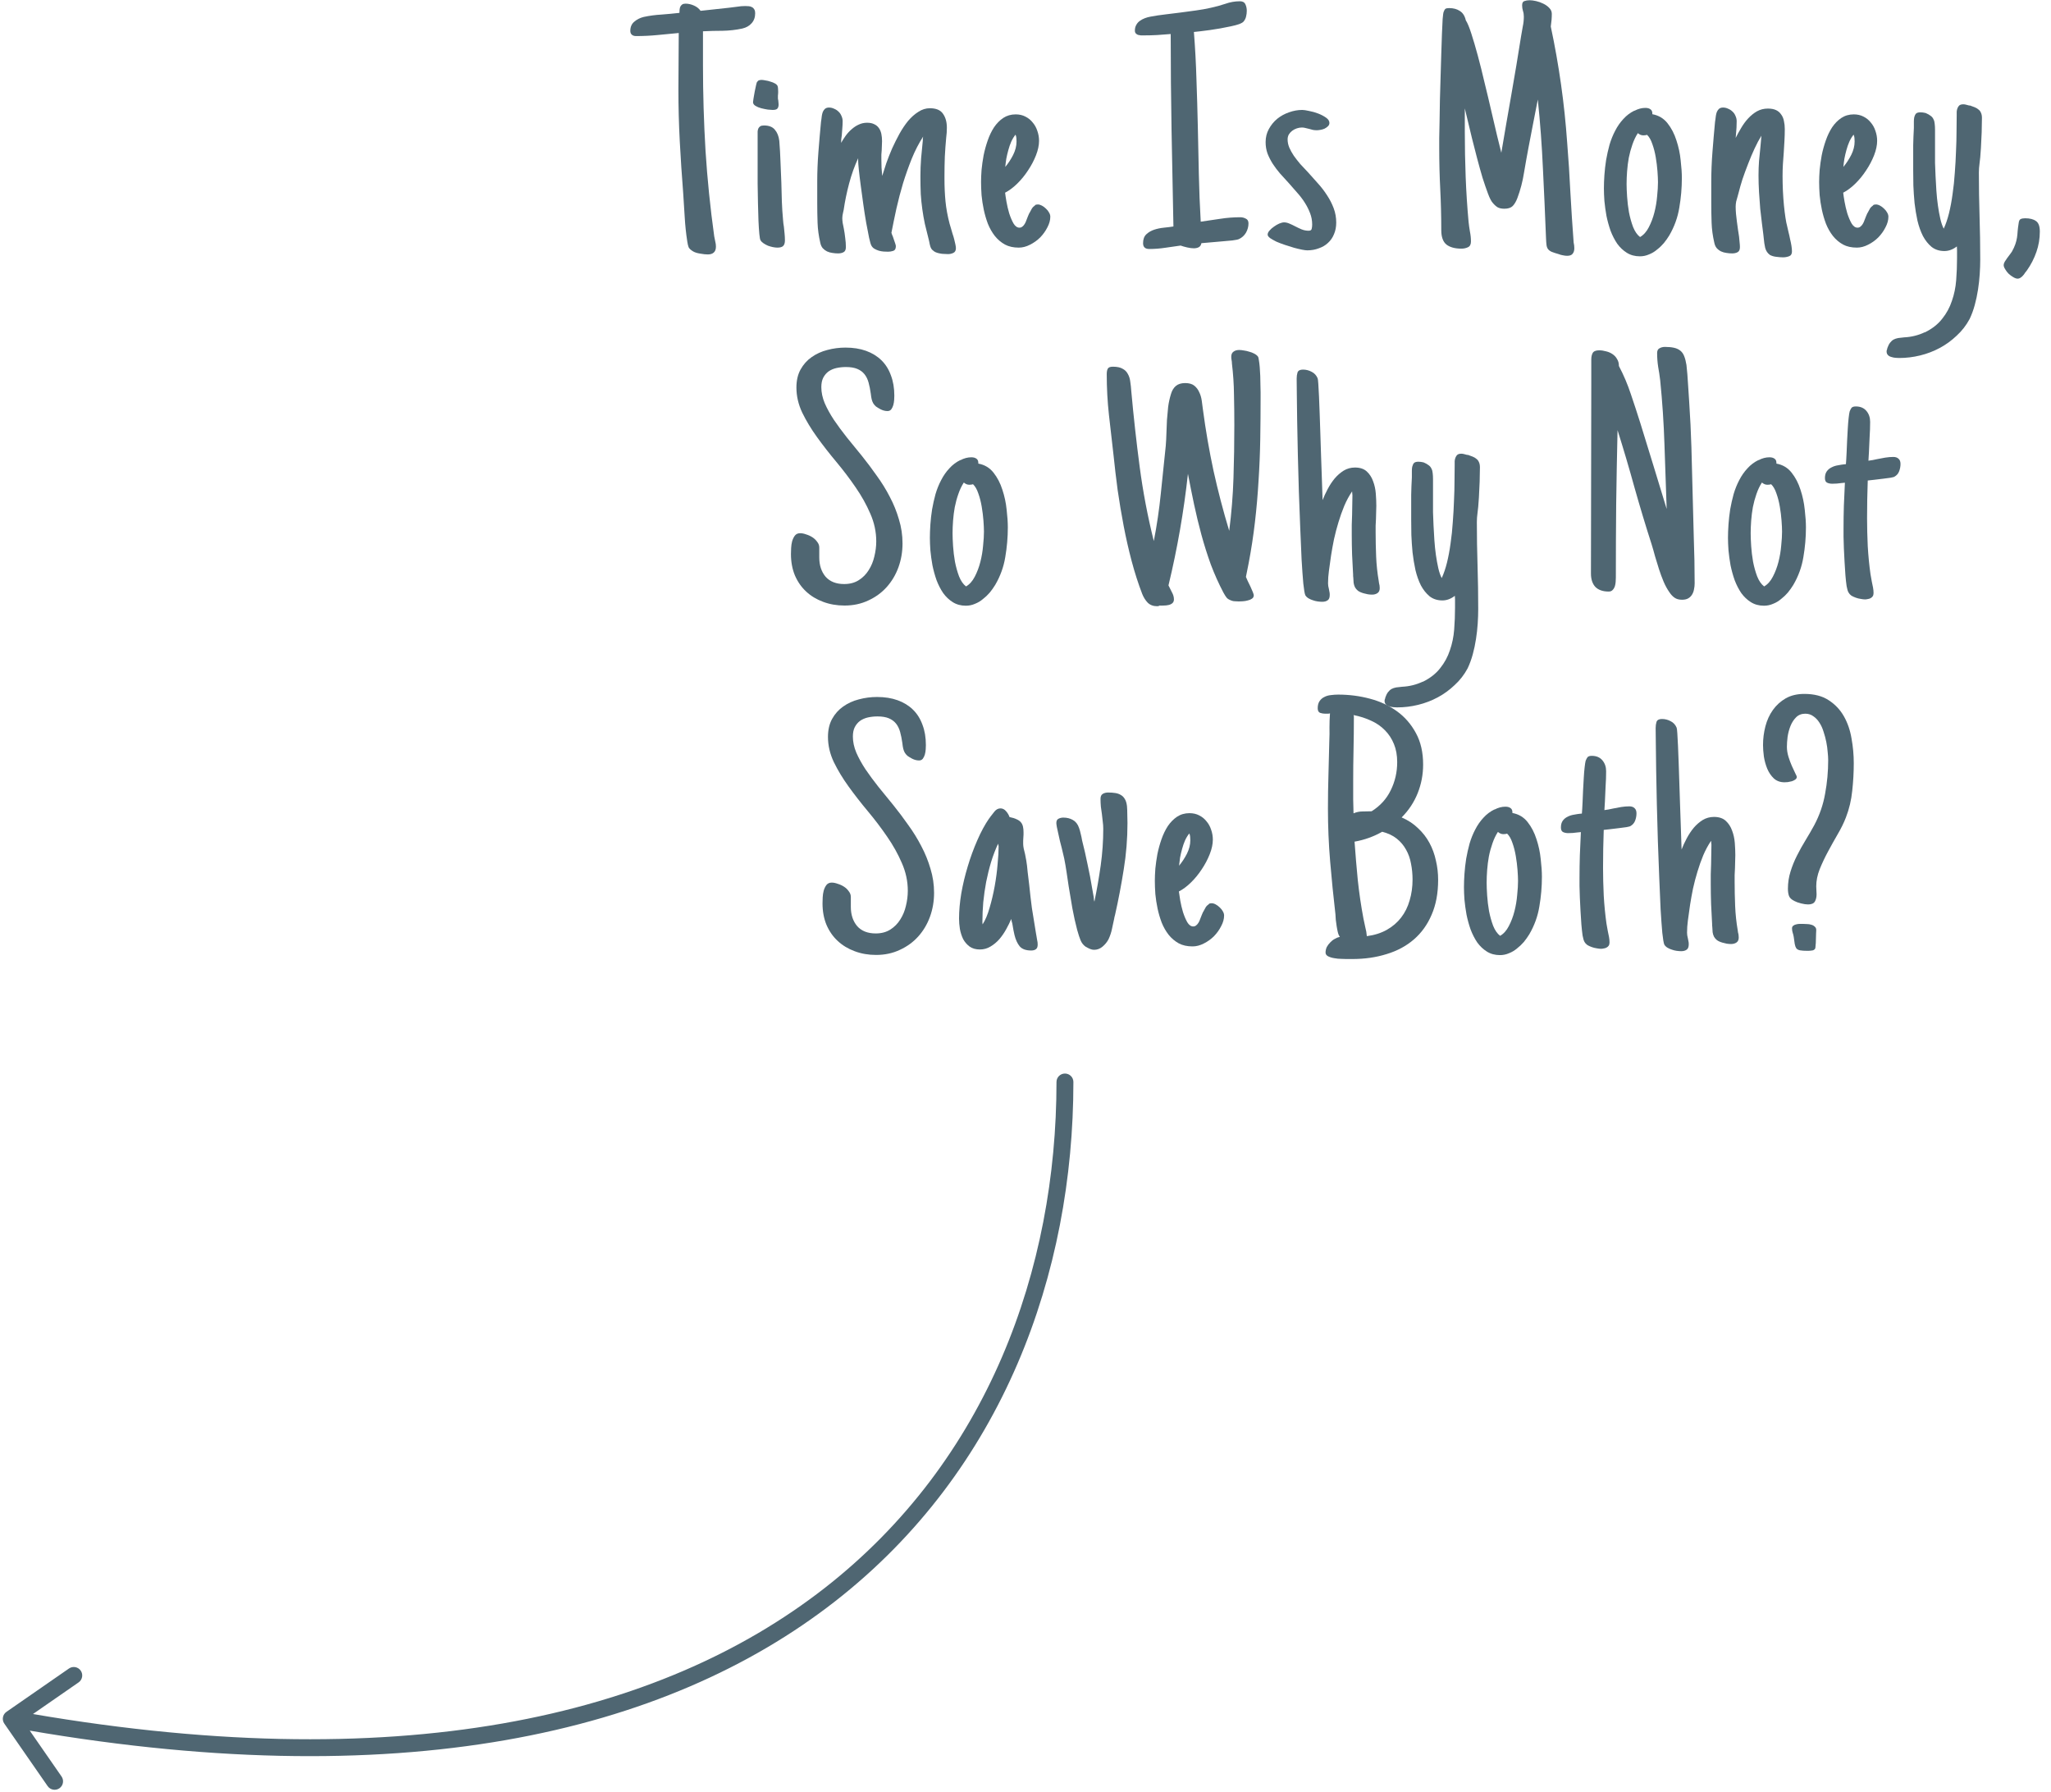 <svg width="182" height="159" viewBox="0 0 182 159" fill="none" xmlns="http://www.w3.org/2000/svg">
<path d="M95.25 96C95.25 95.586 94.914 95.25 94.5 95.25C94.086 95.25 93.75 95.586 93.75 96L95.25 96ZM0.572 151.884C0.232 152.12 0.147 152.587 0.383 152.927L4.229 158.475C4.465 158.815 4.932 158.9 5.273 158.664C5.613 158.428 5.698 157.96 5.462 157.62L2.043 152.689L6.974 149.271C7.315 149.035 7.399 148.567 7.163 148.227C6.927 147.887 6.46 147.802 6.12 148.038L0.572 151.884ZM93.75 96C93.75 112.575 87.692 129.582 73.164 140.909C58.637 152.235 35.503 157.988 1.133 151.762L0.866 153.238C35.496 159.512 59.113 153.765 74.086 142.091C89.058 130.418 95.25 112.925 95.25 96L93.75 96Z" fill="#4F6672"/>
<path d="M67.012 1.172C67.012 1.535 66.906 1.833 66.694 2.065C66.492 2.297 66.215 2.453 65.861 2.534C65.296 2.655 64.716 2.721 64.121 2.731C63.535 2.731 62.955 2.746 62.38 2.776V5.773C62.38 8.316 62.456 10.854 62.607 13.387C62.768 15.91 63.026 18.438 63.379 20.971C63.409 21.122 63.44 21.273 63.47 21.425C63.51 21.576 63.53 21.727 63.53 21.879C63.53 22.121 63.465 22.298 63.334 22.409C63.212 22.52 63.036 22.575 62.804 22.575C62.622 22.575 62.395 22.55 62.123 22.5C61.86 22.459 61.653 22.394 61.502 22.303C61.3 22.182 61.169 22.061 61.108 21.939C61.058 21.808 61.018 21.637 60.987 21.425C60.876 20.708 60.801 19.992 60.76 19.275C60.72 18.559 60.675 17.842 60.624 17.126C60.503 15.592 60.402 14.063 60.321 12.54C60.241 11.016 60.2 9.487 60.2 7.953C60.2 7.116 60.205 6.283 60.215 5.456C60.225 4.628 60.23 3.785 60.23 2.928C59.605 2.988 58.974 3.049 58.338 3.109C57.713 3.17 57.082 3.2 56.446 3.2C56.295 3.2 56.174 3.165 56.083 3.094C55.982 3.014 55.932 2.897 55.932 2.746C55.932 2.393 56.048 2.12 56.28 1.929C56.512 1.727 56.789 1.586 57.112 1.505C57.627 1.394 58.152 1.323 58.687 1.293C59.221 1.253 59.756 1.202 60.291 1.142C60.291 1.041 60.296 0.945 60.306 0.854C60.316 0.753 60.336 0.667 60.367 0.597C60.407 0.516 60.463 0.45 60.533 0.4C60.604 0.349 60.705 0.324 60.836 0.324C61.078 0.324 61.325 0.38 61.578 0.491C61.83 0.602 62.027 0.758 62.168 0.96L64.681 0.688C64.923 0.657 65.165 0.627 65.407 0.597C65.649 0.556 65.892 0.536 66.134 0.536C66.245 0.536 66.351 0.541 66.452 0.551C66.563 0.561 66.659 0.592 66.739 0.642C66.82 0.682 66.886 0.748 66.936 0.839C66.987 0.92 67.012 1.031 67.012 1.172Z" fill="#4F6672"/>
<path d="M69.091 9.27C69.091 9.442 69.051 9.568 68.97 9.648C68.9 9.719 68.763 9.754 68.562 9.754C68.471 9.754 68.33 9.744 68.138 9.724C67.946 9.694 67.749 9.653 67.548 9.603C67.356 9.553 67.184 9.482 67.033 9.391C66.892 9.3 66.821 9.189 66.821 9.058C66.821 9.018 66.836 8.907 66.866 8.725C66.897 8.533 66.932 8.332 66.972 8.12C67.023 7.908 67.063 7.716 67.094 7.544C67.134 7.373 67.164 7.277 67.184 7.257V7.272C67.235 7.191 67.295 7.141 67.366 7.121C67.437 7.1 67.507 7.09 67.578 7.09C67.669 7.09 67.785 7.105 67.926 7.136C68.077 7.156 68.224 7.191 68.365 7.242C68.516 7.282 68.653 7.338 68.774 7.408C68.895 7.479 68.97 7.555 69.001 7.635C69.031 7.716 69.046 7.827 69.046 7.968C69.056 8.099 69.056 8.221 69.046 8.332C69.046 8.372 69.041 8.422 69.031 8.483C69.031 8.533 69.031 8.574 69.031 8.604C69.031 8.654 69.031 8.705 69.031 8.755C69.041 8.806 69.051 8.856 69.061 8.907C69.071 8.957 69.076 9.013 69.076 9.073C69.087 9.134 69.091 9.199 69.091 9.27ZM69.652 21.334C69.652 21.566 69.596 21.733 69.485 21.834C69.384 21.924 69.218 21.97 68.986 21.97C68.865 21.97 68.728 21.955 68.577 21.924C68.436 21.894 68.294 21.854 68.153 21.803C68.012 21.743 67.881 21.672 67.76 21.591C67.638 21.511 67.548 21.42 67.487 21.319C67.447 21.258 67.411 21.072 67.381 20.759C67.351 20.446 67.326 20.058 67.305 19.593C67.295 19.129 67.28 18.609 67.26 18.034C67.25 17.459 67.24 16.879 67.23 16.294C67.23 15.708 67.23 15.138 67.23 14.583C67.23 14.028 67.23 13.544 67.23 13.13V11.964C67.23 11.863 67.23 11.762 67.23 11.662C67.24 11.561 67.26 11.475 67.29 11.404C67.331 11.324 67.386 11.258 67.457 11.207C67.537 11.157 67.648 11.132 67.79 11.132C68.234 11.132 68.557 11.258 68.758 11.51C68.97 11.752 69.102 12.08 69.152 12.494C69.203 13.11 69.238 13.725 69.258 14.341C69.288 14.946 69.314 15.562 69.334 16.188C69.354 16.753 69.369 17.313 69.379 17.868C69.399 18.413 69.435 18.957 69.485 19.502C69.495 19.613 69.505 19.719 69.515 19.82C69.525 19.921 69.541 20.022 69.561 20.123C69.581 20.325 69.601 20.527 69.621 20.729C69.641 20.92 69.652 21.122 69.652 21.334Z" fill="#4F6672"/>
<path d="M75.061 21.924C75.061 22.156 74.991 22.308 74.85 22.378C74.718 22.449 74.557 22.484 74.365 22.484C74.194 22.484 74.022 22.469 73.85 22.439C73.689 22.419 73.533 22.373 73.381 22.303C73.24 22.232 73.114 22.136 73.003 22.015C72.902 21.894 72.831 21.738 72.791 21.546C72.65 20.94 72.569 20.35 72.549 19.775C72.528 19.19 72.519 18.589 72.519 17.974V16.112C72.519 15.264 72.554 14.386 72.624 13.478C72.695 12.56 72.771 11.677 72.852 10.829C72.852 10.799 72.856 10.764 72.867 10.723C72.877 10.683 72.882 10.652 72.882 10.632C72.892 10.521 72.907 10.4 72.927 10.269C72.947 10.138 72.978 10.022 73.018 9.921C73.068 9.81 73.134 9.719 73.215 9.648C73.306 9.578 73.422 9.542 73.563 9.542C73.724 9.542 73.876 9.578 74.017 9.648C74.168 9.709 74.299 9.795 74.41 9.906C74.522 10.007 74.607 10.133 74.668 10.284C74.739 10.435 74.774 10.592 74.774 10.753C74.774 10.955 74.764 11.167 74.744 11.389C74.734 11.601 74.718 11.808 74.698 12.01C74.678 12.151 74.663 12.257 74.653 12.328C74.653 12.398 74.648 12.514 74.638 12.676C74.759 12.464 74.895 12.252 75.046 12.04C75.208 11.818 75.384 11.626 75.576 11.465C75.768 11.293 75.975 11.157 76.197 11.056C76.429 10.945 76.676 10.89 76.938 10.89C77.201 10.89 77.418 10.935 77.589 11.026C77.761 11.107 77.897 11.223 77.998 11.374C78.099 11.515 78.169 11.687 78.21 11.889C78.25 12.091 78.27 12.302 78.27 12.524C78.27 12.666 78.265 12.802 78.255 12.933C78.255 13.064 78.25 13.195 78.24 13.327C78.23 13.458 78.22 13.589 78.21 13.72C78.21 13.841 78.21 13.973 78.21 14.114C78.21 14.376 78.215 14.628 78.225 14.871C78.245 15.103 78.265 15.35 78.285 15.612C78.386 15.279 78.508 14.901 78.649 14.477C78.8 14.053 78.972 13.619 79.163 13.175C79.365 12.731 79.582 12.297 79.814 11.873C80.056 11.44 80.314 11.056 80.586 10.723C80.869 10.39 81.172 10.123 81.495 9.921C81.817 9.709 82.156 9.603 82.509 9.603C83.064 9.603 83.452 9.764 83.674 10.087C83.906 10.41 84.022 10.824 84.022 11.329C84.022 11.47 84.017 11.621 84.007 11.783C83.997 11.934 83.982 12.08 83.962 12.222C83.911 12.767 83.871 13.327 83.841 13.902C83.82 14.477 83.81 15.037 83.81 15.582V15.87C83.81 16.576 83.841 17.242 83.901 17.868C83.962 18.493 84.083 19.154 84.265 19.851L84.386 20.259C84.426 20.401 84.471 20.557 84.522 20.729C84.582 20.9 84.633 21.067 84.673 21.228C84.714 21.39 84.749 21.541 84.779 21.682C84.809 21.823 84.825 21.934 84.825 22.015C84.825 22.227 84.749 22.368 84.598 22.439C84.446 22.51 84.29 22.545 84.128 22.545C84.027 22.545 83.911 22.54 83.78 22.53C83.649 22.53 83.518 22.515 83.387 22.484C83.266 22.464 83.144 22.429 83.023 22.378C82.912 22.328 82.822 22.262 82.751 22.182V22.197C82.66 22.106 82.594 21.995 82.554 21.864C82.514 21.733 82.484 21.601 82.463 21.47L82.433 21.334C82.292 20.789 82.171 20.3 82.07 19.866C81.979 19.432 81.903 18.998 81.843 18.564C81.782 18.13 81.737 17.681 81.706 17.217C81.686 16.753 81.676 16.218 81.676 15.612C81.676 15.098 81.696 14.573 81.737 14.038C81.787 13.503 81.838 12.979 81.888 12.464C81.888 12.413 81.888 12.358 81.888 12.297C81.898 12.227 81.908 12.166 81.918 12.116C81.535 12.711 81.197 13.367 80.904 14.084C80.622 14.79 80.364 15.516 80.132 16.263C79.91 17.01 79.713 17.762 79.542 18.519C79.38 19.265 79.234 19.977 79.103 20.653C79.103 20.663 79.123 20.724 79.163 20.834C79.214 20.935 79.259 21.056 79.3 21.198C79.35 21.329 79.396 21.46 79.436 21.591C79.476 21.712 79.496 21.793 79.496 21.834C79.496 22.066 79.421 22.207 79.269 22.257C79.118 22.308 78.962 22.333 78.8 22.333C78.679 22.333 78.548 22.328 78.407 22.318C78.265 22.308 78.124 22.283 77.983 22.242C77.852 22.202 77.725 22.146 77.604 22.076C77.493 22.015 77.403 21.924 77.332 21.803C77.271 21.702 77.201 21.465 77.12 21.092C77.039 20.708 76.954 20.264 76.863 19.76C76.772 19.245 76.686 18.695 76.605 18.11C76.525 17.525 76.449 16.97 76.378 16.445C76.308 15.92 76.252 15.461 76.212 15.067C76.171 14.674 76.151 14.406 76.151 14.265V14.038C75.828 14.734 75.561 15.481 75.349 16.278C75.137 17.076 74.976 17.858 74.865 18.625L74.804 18.897C74.784 18.978 74.769 19.058 74.759 19.139C74.749 19.21 74.744 19.28 74.744 19.351C74.744 19.462 74.754 19.598 74.774 19.76C74.804 19.921 74.839 20.098 74.88 20.29C74.93 20.552 74.971 20.824 75.001 21.107C75.041 21.379 75.061 21.652 75.061 21.924Z" fill="#4F6672"/>
<path d="M93.201 19.23C93.201 19.533 93.115 19.846 92.944 20.169C92.782 20.491 92.571 20.789 92.308 21.061C92.046 21.324 91.743 21.541 91.4 21.712C91.067 21.884 90.734 21.97 90.401 21.97C89.927 21.97 89.518 21.879 89.175 21.697C88.832 21.506 88.534 21.253 88.282 20.94C88.03 20.617 87.823 20.254 87.661 19.851C87.51 19.447 87.389 19.033 87.298 18.609C87.207 18.175 87.141 17.747 87.101 17.323C87.071 16.889 87.056 16.495 87.056 16.142C87.056 15.839 87.071 15.481 87.101 15.067C87.141 14.654 87.202 14.225 87.283 13.781C87.374 13.337 87.495 12.898 87.646 12.464C87.797 12.03 87.984 11.641 88.206 11.298C88.438 10.955 88.711 10.678 89.023 10.466C89.347 10.254 89.715 10.148 90.129 10.148C90.451 10.148 90.739 10.213 90.991 10.345C91.254 10.476 91.471 10.652 91.642 10.874C91.824 11.086 91.96 11.334 92.051 11.616C92.152 11.899 92.202 12.191 92.202 12.494C92.202 12.888 92.111 13.317 91.93 13.781C91.748 14.245 91.511 14.694 91.218 15.128C90.936 15.562 90.613 15.955 90.25 16.309C89.896 16.652 89.543 16.914 89.19 17.096C89.21 17.277 89.251 17.545 89.311 17.898C89.372 18.241 89.452 18.584 89.553 18.927C89.664 19.27 89.79 19.568 89.932 19.82C90.083 20.073 90.26 20.199 90.462 20.199C90.562 20.199 90.648 20.169 90.719 20.108C90.8 20.047 90.87 19.967 90.931 19.866C90.991 19.765 91.042 19.654 91.082 19.533C91.133 19.412 91.178 19.296 91.218 19.185L91.309 18.973C91.329 18.942 91.34 18.922 91.34 18.912C91.35 18.902 91.36 18.887 91.37 18.867C91.44 18.735 91.506 18.614 91.567 18.503C91.637 18.392 91.733 18.297 91.854 18.216H91.839C91.879 18.175 91.92 18.155 91.96 18.155C92.01 18.145 92.056 18.14 92.096 18.14C92.207 18.14 92.328 18.175 92.46 18.246C92.591 18.317 92.712 18.408 92.823 18.519C92.934 18.619 93.025 18.735 93.095 18.867C93.166 18.988 93.201 19.109 93.201 19.23ZM90.204 12.555C90.204 12.454 90.199 12.348 90.189 12.237C90.179 12.126 90.154 12.03 90.113 11.949C89.972 12.121 89.846 12.328 89.735 12.57C89.634 12.802 89.548 13.049 89.478 13.312C89.407 13.564 89.347 13.821 89.296 14.084C89.256 14.346 89.225 14.588 89.205 14.81C89.468 14.497 89.7 14.144 89.901 13.751C90.103 13.347 90.204 12.948 90.204 12.555Z" fill="#4F6672"/>
<path d="M110.787 19.82C110.787 20.113 110.711 20.39 110.56 20.653C110.409 20.905 110.202 21.092 109.939 21.213C109.859 21.253 109.662 21.294 109.349 21.334C109.036 21.364 108.698 21.395 108.335 21.425C107.972 21.455 107.624 21.485 107.291 21.516C106.968 21.546 106.741 21.566 106.609 21.576C106.579 21.748 106.498 21.869 106.367 21.939C106.236 22 106.095 22.03 105.943 22.03C105.772 22.03 105.575 22.005 105.353 21.955C105.131 21.904 104.934 21.849 104.763 21.788C104.309 21.849 103.849 21.914 103.385 21.985C102.921 22.055 102.452 22.091 101.978 22.091C101.614 22.091 101.433 21.919 101.433 21.576C101.433 21.233 101.528 20.971 101.72 20.789C101.912 20.607 102.144 20.471 102.417 20.38C102.689 20.29 102.982 20.229 103.294 20.199C103.607 20.169 103.885 20.133 104.127 20.093C104.076 17.227 104.021 14.381 103.96 11.556C103.91 8.73 103.885 5.884 103.885 3.019C103.471 3.049 103.067 3.079 102.674 3.109C102.28 3.13 101.887 3.14 101.493 3.14C101.412 3.14 101.327 3.14 101.236 3.14C101.145 3.13 101.059 3.114 100.979 3.094C100.908 3.064 100.847 3.024 100.797 2.973C100.736 2.913 100.706 2.827 100.706 2.716C100.706 2.524 100.746 2.358 100.827 2.216C100.908 2.065 101.014 1.944 101.145 1.853C101.286 1.752 101.438 1.671 101.599 1.611C101.761 1.55 101.927 1.505 102.099 1.475C102.533 1.394 102.972 1.328 103.416 1.278C103.87 1.217 104.319 1.162 104.763 1.111C105.217 1.051 105.666 0.99 106.11 0.93C106.564 0.869 107.013 0.788 107.457 0.688C107.881 0.597 108.305 0.481 108.729 0.339C109.152 0.188 109.586 0.112 110.03 0.112C110.272 0.112 110.434 0.203 110.515 0.385C110.595 0.556 110.636 0.748 110.636 0.96C110.636 1.132 110.616 1.298 110.575 1.459C110.545 1.611 110.474 1.757 110.363 1.898C110.303 1.979 110.167 2.06 109.955 2.141C109.753 2.211 109.506 2.277 109.213 2.337C108.93 2.398 108.623 2.458 108.29 2.519C107.967 2.57 107.649 2.62 107.336 2.67C107.033 2.711 106.756 2.746 106.503 2.776C106.251 2.807 106.064 2.827 105.943 2.837C106.054 4.24 106.13 5.642 106.17 7.045C106.221 8.448 106.261 9.85 106.292 11.253C106.322 12.656 106.352 14.058 106.382 15.461C106.413 16.864 106.468 18.266 106.549 19.669C107.124 19.578 107.704 19.492 108.29 19.412C108.875 19.321 109.465 19.275 110.061 19.275C110.232 19.275 110.394 19.316 110.545 19.396C110.706 19.467 110.787 19.608 110.787 19.82Z" fill="#4F6672"/>
<path d="M117.968 10.905C117.968 11.026 117.923 11.127 117.832 11.207C117.751 11.288 117.65 11.359 117.529 11.419C117.408 11.47 117.282 11.505 117.151 11.525C117.029 11.546 116.929 11.556 116.848 11.556C116.727 11.556 116.611 11.546 116.5 11.525C116.389 11.495 116.278 11.465 116.167 11.435C116.056 11.404 115.95 11.379 115.849 11.359C115.748 11.329 115.642 11.313 115.531 11.313C115.38 11.313 115.228 11.339 115.077 11.389C114.925 11.44 114.789 11.51 114.668 11.601C114.547 11.692 114.446 11.803 114.365 11.934C114.295 12.065 114.259 12.212 114.259 12.373C114.259 12.615 114.31 12.857 114.411 13.1C114.512 13.332 114.643 13.569 114.804 13.811C114.976 14.053 115.168 14.3 115.38 14.553C115.602 14.795 115.834 15.042 116.076 15.294C116.369 15.617 116.661 15.945 116.954 16.278C117.257 16.611 117.524 16.959 117.756 17.323C117.998 17.686 118.195 18.07 118.346 18.473C118.498 18.877 118.573 19.301 118.573 19.745C118.573 20.128 118.508 20.471 118.377 20.774C118.256 21.077 118.079 21.334 117.847 21.546C117.625 21.758 117.352 21.919 117.029 22.03C116.717 22.151 116.374 22.212 116 22.212C115.899 22.212 115.743 22.192 115.531 22.151C115.329 22.111 115.097 22.055 114.835 21.985C114.572 21.904 114.3 21.818 114.017 21.727C113.745 21.637 113.493 21.541 113.26 21.44C113.038 21.329 112.852 21.223 112.7 21.122C112.559 21.011 112.488 20.91 112.488 20.819C112.488 20.698 112.544 20.577 112.655 20.456C112.766 20.325 112.897 20.209 113.049 20.108C113.2 19.997 113.356 19.906 113.518 19.835C113.689 19.765 113.831 19.73 113.942 19.73C114.093 19.73 114.249 19.765 114.411 19.835C114.582 19.906 114.754 19.987 114.925 20.078C115.117 20.178 115.309 20.269 115.501 20.35C115.703 20.431 115.909 20.471 116.121 20.471C116.283 20.471 116.374 20.416 116.394 20.305C116.424 20.194 116.439 20.067 116.439 19.926C116.439 19.573 116.379 19.24 116.258 18.927C116.136 18.604 115.98 18.291 115.788 17.989C115.597 17.686 115.375 17.393 115.122 17.111C114.87 16.818 114.618 16.531 114.365 16.248C114.103 15.966 113.846 15.683 113.593 15.4C113.351 15.118 113.134 14.83 112.943 14.538C112.751 14.235 112.594 13.927 112.473 13.614C112.362 13.301 112.307 12.968 112.307 12.615C112.307 12.181 112.403 11.793 112.594 11.45C112.786 11.097 113.033 10.794 113.336 10.541C113.649 10.289 113.997 10.098 114.381 9.966C114.774 9.825 115.168 9.754 115.561 9.754C115.692 9.754 115.894 9.785 116.167 9.845C116.439 9.896 116.707 9.971 116.969 10.072C117.231 10.173 117.463 10.294 117.665 10.435C117.867 10.577 117.968 10.733 117.968 10.905Z" fill="#4F6672"/>
<path d="M139.701 22.03C139.701 22.232 139.651 22.394 139.55 22.515C139.459 22.636 139.298 22.696 139.066 22.696C138.944 22.696 138.818 22.681 138.687 22.651C138.556 22.631 138.43 22.595 138.309 22.545C138.056 22.474 137.855 22.409 137.703 22.348C137.562 22.288 137.451 22.207 137.37 22.106C137.3 22.015 137.254 21.894 137.234 21.743C137.214 21.591 137.199 21.384 137.189 21.122C137.108 19.053 137.017 17.005 136.916 14.977C136.825 12.938 136.674 10.89 136.462 8.831C136.321 9.527 136.185 10.224 136.053 10.92C135.922 11.616 135.786 12.323 135.645 13.039C135.503 13.786 135.367 14.548 135.236 15.325C135.115 16.102 134.918 16.854 134.646 17.58C134.535 17.873 134.398 18.105 134.237 18.276C134.075 18.438 133.828 18.519 133.495 18.519C133.253 18.519 133.056 18.478 132.905 18.398C132.754 18.307 132.607 18.175 132.466 18.004C132.335 17.863 132.193 17.59 132.042 17.186C131.891 16.783 131.729 16.314 131.558 15.779C131.396 15.234 131.235 14.654 131.073 14.038C130.912 13.422 130.761 12.832 130.619 12.267C130.478 11.692 130.352 11.167 130.241 10.693C130.13 10.219 130.044 9.86 129.983 9.618V11.677C129.983 13.019 130.009 14.356 130.059 15.688C130.11 17.02 130.195 18.347 130.316 19.669C130.347 19.962 130.387 20.254 130.438 20.547C130.498 20.84 130.528 21.132 130.528 21.425C130.528 21.687 130.438 21.859 130.256 21.939C130.084 22.02 129.893 22.061 129.681 22.061C129.106 22.061 128.662 21.939 128.349 21.697C128.046 21.445 127.895 21.021 127.895 20.426C127.895 19.205 127.864 17.994 127.804 16.793C127.743 15.592 127.713 14.381 127.713 13.16C127.713 12.989 127.713 12.691 127.713 12.267C127.723 11.843 127.733 11.344 127.743 10.769C127.753 10.183 127.763 9.553 127.774 8.876C127.794 8.19 127.814 7.499 127.834 6.803C127.854 6.106 127.874 5.43 127.895 4.774C127.915 4.108 127.935 3.513 127.955 2.988C127.975 2.464 127.996 2.03 128.016 1.687C128.046 1.333 128.076 1.121 128.107 1.051C128.157 0.91 128.212 0.819 128.273 0.778C128.344 0.738 128.45 0.718 128.591 0.718C128.974 0.718 129.292 0.804 129.545 0.975C129.807 1.137 129.983 1.414 130.074 1.808C130.216 2.02 130.377 2.408 130.559 2.973C130.74 3.528 130.932 4.179 131.134 4.926C131.336 5.673 131.538 6.48 131.739 7.348C131.951 8.205 132.148 9.033 132.33 9.83C132.521 10.627 132.693 11.359 132.844 12.025C133.006 12.691 133.132 13.2 133.223 13.554C133.515 11.818 133.813 10.092 134.116 8.377C134.419 6.661 134.706 4.936 134.979 3.2C135.029 2.908 135.08 2.62 135.13 2.337C135.191 2.055 135.221 1.767 135.221 1.475C135.221 1.293 135.196 1.126 135.145 0.975C135.095 0.814 135.069 0.647 135.069 0.476C135.069 0.264 135.135 0.138 135.266 0.097C135.407 0.047 135.564 0.021 135.735 0.021C135.897 0.021 136.089 0.047 136.311 0.097C136.533 0.148 136.745 0.223 136.946 0.324C137.158 0.425 137.335 0.551 137.476 0.703C137.628 0.854 137.703 1.031 137.703 1.232C137.703 1.586 137.673 1.959 137.612 2.353C137.976 4.058 138.278 5.768 138.521 7.484C138.763 9.189 138.944 10.91 139.066 12.646C139.187 14.139 139.282 15.622 139.353 17.096C139.434 18.569 139.53 20.042 139.641 21.516C139.661 21.606 139.676 21.692 139.686 21.773C139.696 21.854 139.701 21.939 139.701 22.03Z" fill="#4F6672"/>
<path d="M149.243 15.794C149.243 16.672 149.168 17.55 149.016 18.428C148.875 19.296 148.577 20.118 148.123 20.895C147.982 21.127 147.821 21.354 147.639 21.576C147.457 21.788 147.256 21.98 147.033 22.151C146.822 22.333 146.584 22.474 146.322 22.575C146.07 22.686 145.802 22.742 145.52 22.742C145.076 22.742 144.687 22.636 144.354 22.424C144.031 22.222 143.749 21.955 143.507 21.622C143.275 21.279 143.078 20.895 142.916 20.471C142.765 20.037 142.644 19.598 142.553 19.154C142.472 18.7 142.412 18.261 142.371 17.837C142.341 17.414 142.326 17.04 142.326 16.717C142.326 16.354 142.341 15.955 142.371 15.521C142.402 15.088 142.452 14.644 142.523 14.19C142.603 13.735 142.704 13.286 142.825 12.842C142.957 12.398 143.123 11.985 143.325 11.601C143.527 11.207 143.769 10.859 144.052 10.557C144.334 10.244 144.662 9.997 145.035 9.815V9.83C145.358 9.659 145.681 9.573 146.004 9.573C146.206 9.573 146.362 9.618 146.473 9.709C146.584 9.79 146.635 9.931 146.625 10.133C147.18 10.234 147.629 10.501 147.972 10.935C148.315 11.369 148.577 11.873 148.759 12.449C148.951 13.024 149.077 13.614 149.137 14.22C149.208 14.825 149.243 15.35 149.243 15.794ZM145.823 12.01C145.651 12.01 145.49 11.944 145.338 11.813C145.146 12.106 144.985 12.444 144.854 12.827C144.723 13.2 144.617 13.589 144.536 13.993C144.465 14.386 144.415 14.785 144.385 15.188C144.354 15.592 144.339 15.97 144.339 16.324C144.339 16.616 144.354 16.995 144.385 17.459C144.415 17.913 144.47 18.372 144.551 18.836C144.642 19.301 144.763 19.735 144.914 20.138C145.076 20.542 145.283 20.84 145.535 21.031C145.848 20.85 146.105 20.562 146.307 20.169C146.519 19.765 146.685 19.326 146.806 18.852C146.928 18.377 147.008 17.898 147.049 17.414C147.099 16.929 147.124 16.515 147.124 16.172C147.124 15.92 147.109 15.592 147.079 15.188C147.049 14.785 146.998 14.376 146.928 13.962C146.857 13.539 146.756 13.145 146.625 12.782C146.504 12.418 146.347 12.146 146.156 11.964C146.065 11.995 145.954 12.01 145.823 12.01Z" fill="#4F6672"/>
<path d="M154.396 21.924C154.396 22.156 154.325 22.308 154.184 22.378C154.053 22.449 153.891 22.484 153.7 22.484C153.528 22.484 153.357 22.469 153.185 22.439C153.024 22.419 152.867 22.373 152.716 22.303C152.575 22.232 152.448 22.136 152.337 22.015C152.236 21.894 152.166 21.738 152.125 21.546C151.984 20.94 151.903 20.35 151.883 19.775C151.863 19.19 151.853 18.589 151.853 17.974V16.112C151.853 15.264 151.888 14.386 151.959 13.478C152.03 12.56 152.105 11.677 152.186 10.829C152.186 10.799 152.191 10.764 152.201 10.723C152.211 10.683 152.216 10.652 152.216 10.632C152.226 10.521 152.242 10.4 152.262 10.269C152.282 10.138 152.312 10.022 152.353 9.921C152.403 9.81 152.469 9.719 152.549 9.648C152.64 9.578 152.756 9.542 152.897 9.542C153.059 9.542 153.21 9.578 153.352 9.648C153.503 9.709 153.634 9.795 153.745 9.906C153.856 10.007 153.942 10.133 154.002 10.284C154.073 10.435 154.108 10.592 154.108 10.753C154.108 10.925 154.103 11.117 154.093 11.329C154.083 11.53 154.068 11.722 154.048 11.904C154.048 11.954 154.043 12.01 154.033 12.07C154.033 12.131 154.028 12.186 154.018 12.237C154.159 11.954 154.32 11.662 154.502 11.359C154.684 11.046 154.89 10.764 155.123 10.511C155.365 10.249 155.627 10.037 155.91 9.875C156.202 9.714 156.525 9.633 156.878 9.633C157.171 9.633 157.413 9.679 157.605 9.77C157.797 9.86 157.948 9.992 158.059 10.163C158.18 10.325 158.261 10.516 158.301 10.738C158.352 10.96 158.377 11.197 158.377 11.45C158.377 11.793 158.367 12.141 158.347 12.494C158.326 12.837 158.306 13.18 158.286 13.523C158.256 13.877 158.231 14.225 158.21 14.568C158.19 14.911 158.18 15.259 158.18 15.612C158.18 16.036 158.19 16.475 158.21 16.929C158.231 17.373 158.261 17.802 158.301 18.216C158.342 18.619 158.387 18.988 158.438 19.321C158.488 19.644 158.538 19.896 158.589 20.078C158.629 20.229 158.67 20.406 158.71 20.607C158.76 20.799 158.806 21.001 158.846 21.213C158.897 21.415 158.937 21.611 158.967 21.803C158.998 21.995 159.013 22.166 159.013 22.318C159.013 22.54 158.922 22.681 158.74 22.742C158.569 22.802 158.397 22.832 158.226 22.832C158.054 22.832 157.857 22.817 157.635 22.787C157.423 22.767 157.232 22.711 157.06 22.621C156.848 22.469 156.707 22.257 156.636 21.985C156.576 21.712 156.535 21.445 156.515 21.183L156.47 20.774C156.439 20.532 156.399 20.214 156.349 19.82C156.298 19.427 156.248 18.993 156.197 18.519C156.157 18.044 156.122 17.555 156.091 17.05C156.061 16.536 156.046 16.036 156.046 15.552C156.046 15.118 156.061 14.699 156.091 14.295C156.132 13.892 156.172 13.483 156.212 13.069C156.233 12.857 156.248 12.686 156.258 12.555C156.268 12.424 156.283 12.252 156.303 12.04C156.101 12.363 155.9 12.741 155.698 13.175C155.496 13.609 155.304 14.063 155.123 14.538C154.941 15.002 154.774 15.456 154.623 15.9C154.482 16.344 154.371 16.732 154.29 17.065L154.199 17.398C154.149 17.56 154.103 17.721 154.063 17.883C154.033 18.044 154.018 18.196 154.018 18.337C154.018 18.519 154.028 18.73 154.048 18.973C154.068 19.205 154.093 19.427 154.124 19.639C154.154 19.891 154.189 20.148 154.229 20.411C154.229 20.431 154.24 20.496 154.26 20.607C154.28 20.718 154.3 20.85 154.32 21.001C154.34 21.152 154.356 21.314 154.366 21.485C154.386 21.647 154.396 21.793 154.396 21.924Z" fill="#4F6672"/>
<path d="M167.571 19.23C167.571 19.533 167.485 19.846 167.314 20.169C167.152 20.491 166.94 20.789 166.678 21.061C166.416 21.324 166.113 21.541 165.77 21.712C165.437 21.884 165.104 21.97 164.771 21.97C164.296 21.97 163.888 21.879 163.545 21.697C163.202 21.506 162.904 21.253 162.652 20.94C162.399 20.617 162.192 20.254 162.031 19.851C161.88 19.447 161.758 19.033 161.668 18.609C161.577 18.175 161.511 17.747 161.471 17.323C161.441 16.889 161.425 16.495 161.425 16.142C161.425 15.839 161.441 15.481 161.471 15.067C161.511 14.654 161.572 14.225 161.653 13.781C161.743 13.337 161.864 12.898 162.016 12.464C162.167 12.03 162.354 11.641 162.576 11.298C162.808 10.955 163.08 10.678 163.393 10.466C163.716 10.254 164.085 10.148 164.498 10.148C164.821 10.148 165.109 10.213 165.361 10.345C165.623 10.476 165.84 10.652 166.012 10.874C166.194 11.086 166.33 11.334 166.421 11.616C166.522 11.899 166.572 12.191 166.572 12.494C166.572 12.888 166.481 13.317 166.3 13.781C166.118 14.245 165.881 14.694 165.588 15.128C165.306 15.562 164.983 15.955 164.619 16.309C164.266 16.652 163.913 16.914 163.56 17.096C163.58 17.277 163.62 17.545 163.681 17.898C163.741 18.241 163.822 18.584 163.923 18.927C164.034 19.27 164.16 19.568 164.301 19.82C164.453 20.073 164.629 20.199 164.831 20.199C164.932 20.199 165.018 20.169 165.089 20.108C165.169 20.047 165.24 19.967 165.3 19.866C165.361 19.765 165.411 19.654 165.452 19.533C165.502 19.412 165.548 19.296 165.588 19.185L165.679 18.973C165.699 18.942 165.709 18.922 165.709 18.912C165.719 18.902 165.729 18.887 165.739 18.867C165.81 18.735 165.876 18.614 165.936 18.503C166.007 18.392 166.103 18.297 166.224 18.216H166.209C166.249 18.175 166.289 18.155 166.33 18.155C166.38 18.145 166.426 18.14 166.466 18.14C166.577 18.14 166.698 18.175 166.829 18.246C166.96 18.317 167.082 18.408 167.193 18.519C167.304 18.619 167.394 18.735 167.465 18.867C167.536 18.988 167.571 19.109 167.571 19.23ZM164.574 12.555C164.574 12.454 164.569 12.348 164.559 12.237C164.549 12.126 164.523 12.03 164.483 11.949C164.342 12.121 164.216 12.328 164.105 12.57C164.004 12.802 163.918 13.049 163.847 13.312C163.777 13.564 163.716 13.821 163.666 14.084C163.625 14.346 163.595 14.588 163.575 14.81C163.837 14.497 164.069 14.144 164.271 13.751C164.473 13.347 164.574 12.948 164.574 12.555Z" fill="#4F6672"/>
<path d="M175.721 23.029C175.721 23.443 175.705 23.877 175.675 24.331C175.645 24.785 175.594 25.239 175.524 25.693C175.453 26.158 175.357 26.612 175.236 27.056C175.115 27.5 174.964 27.913 174.782 28.297C174.479 28.862 174.096 29.356 173.632 29.78C173.178 30.214 172.678 30.578 172.133 30.87C171.588 31.163 171.008 31.385 170.392 31.536C169.777 31.688 169.156 31.763 168.531 31.763C168.44 31.763 168.334 31.758 168.213 31.748C168.082 31.738 167.955 31.713 167.834 31.672C167.713 31.642 167.612 31.587 167.532 31.506C167.451 31.425 167.411 31.314 167.411 31.173C167.411 31.112 167.426 31.052 167.456 30.991C167.456 30.971 167.461 30.951 167.471 30.931C167.471 30.921 167.471 30.91 167.471 30.9C167.542 30.699 167.622 30.537 167.713 30.416C167.804 30.295 167.91 30.199 168.031 30.128C168.142 30.068 168.278 30.023 168.44 29.992C168.591 29.972 168.768 29.952 168.97 29.932C169.615 29.901 170.226 29.75 170.801 29.477V29.493C171.457 29.17 171.972 28.766 172.345 28.282C172.729 27.808 173.016 27.278 173.208 26.692C173.41 26.117 173.536 25.507 173.586 24.861C173.637 24.215 173.662 23.564 173.662 22.908C173.662 22.757 173.662 22.646 173.662 22.575C173.662 22.505 173.662 22.439 173.662 22.378C173.662 22.328 173.662 22.267 173.662 22.197C173.662 22.126 173.657 22.015 173.647 21.864C173.294 22.136 172.925 22.273 172.542 22.273C172.098 22.273 171.719 22.151 171.407 21.909C171.104 21.657 170.847 21.334 170.635 20.94C170.433 20.537 170.271 20.083 170.15 19.578C170.039 19.064 169.954 18.544 169.893 18.019C169.843 17.484 169.807 16.965 169.787 16.46C169.777 15.955 169.772 15.506 169.772 15.113V14.477C169.772 13.942 169.772 13.418 169.772 12.903C169.782 12.388 169.802 11.873 169.832 11.359V11.132C169.832 11.011 169.832 10.89 169.832 10.769C169.832 10.648 169.843 10.531 169.863 10.42C169.903 10.259 169.959 10.143 170.029 10.072C170.11 10.002 170.236 9.966 170.408 9.966C170.488 9.966 170.564 9.971 170.635 9.981C170.715 9.992 170.796 10.007 170.877 10.027C171.069 10.108 171.22 10.193 171.331 10.284C171.442 10.365 171.523 10.466 171.573 10.587C171.634 10.698 171.669 10.829 171.679 10.98C171.699 11.132 171.709 11.308 171.709 11.51V13.539C171.709 13.781 171.709 14.084 171.709 14.447C171.719 14.8 171.735 15.188 171.755 15.612C171.775 16.036 171.8 16.475 171.83 16.929C171.861 17.383 171.906 17.822 171.967 18.246C172.027 18.67 172.098 19.058 172.179 19.412C172.259 19.765 172.36 20.058 172.481 20.29C172.663 19.896 172.819 19.437 172.951 18.912C173.082 18.377 173.188 17.807 173.268 17.202C173.359 16.586 173.425 15.955 173.465 15.31C173.516 14.664 173.551 14.033 173.571 13.418C173.601 12.802 173.617 12.222 173.617 11.677C173.627 11.122 173.632 10.637 173.632 10.224C173.632 10.123 173.632 10.017 173.632 9.906C173.642 9.785 173.667 9.679 173.707 9.588C173.748 9.487 173.803 9.406 173.874 9.346C173.955 9.285 174.071 9.255 174.222 9.255C174.293 9.255 174.368 9.265 174.449 9.285C174.54 9.305 174.616 9.326 174.676 9.346C174.696 9.346 174.717 9.351 174.737 9.361C174.767 9.361 174.792 9.361 174.812 9.361C174.954 9.411 175.09 9.462 175.221 9.512C175.352 9.563 175.463 9.628 175.554 9.709C175.655 9.78 175.731 9.875 175.781 9.997C175.842 10.118 175.872 10.274 175.872 10.466C175.872 10.698 175.867 10.965 175.857 11.268C175.857 11.561 175.847 11.868 175.827 12.191C175.816 12.514 175.801 12.832 175.781 13.145C175.761 13.448 175.741 13.72 175.721 13.962L175.66 14.492C175.64 14.633 175.625 14.775 175.615 14.916C175.605 15.057 175.6 15.188 175.6 15.31C175.6 15.955 175.605 16.601 175.615 17.247C175.625 17.883 175.64 18.524 175.66 19.169C175.68 19.815 175.695 20.461 175.705 21.107C175.716 21.743 175.721 22.384 175.721 23.029Z" fill="#4F6672"/>
<path d="M181.009 20.547C181.009 21.172 180.908 21.773 180.707 22.348C180.505 22.933 180.222 23.483 179.859 23.998C179.809 24.059 179.753 24.129 179.692 24.21C179.642 24.301 179.581 24.381 179.511 24.452C179.44 24.533 179.365 24.599 179.284 24.649C179.203 24.699 179.122 24.725 179.042 24.725C178.931 24.725 178.799 24.679 178.648 24.588C178.507 24.508 178.371 24.407 178.239 24.286C178.118 24.165 178.017 24.033 177.937 23.892C177.846 23.751 177.8 23.625 177.8 23.514C177.8 23.433 177.831 23.337 177.891 23.226C177.952 23.125 178.022 23.019 178.103 22.908C178.174 22.807 178.249 22.706 178.33 22.605C178.411 22.505 178.476 22.414 178.527 22.333C178.658 22.101 178.759 21.884 178.83 21.682C178.9 21.48 178.951 21.284 178.981 21.092C179.011 20.89 179.032 20.688 179.042 20.486C179.062 20.274 179.092 20.042 179.132 19.79C179.153 19.608 179.208 19.492 179.299 19.442C179.4 19.391 179.536 19.366 179.708 19.366C180.121 19.366 180.439 19.447 180.661 19.608C180.893 19.76 181.009 20.073 181.009 20.547Z" fill="#4F6672"/>
<path d="M80.087 48.217C80.087 48.964 79.966 49.67 79.724 50.336C79.481 51.002 79.133 51.587 78.679 52.092C78.235 52.586 77.695 52.98 77.059 53.273C76.424 53.575 75.717 53.727 74.94 53.727C74.254 53.727 73.618 53.616 73.033 53.394C72.458 53.182 71.958 52.879 71.535 52.485C71.111 52.092 70.778 51.612 70.535 51.047C70.303 50.482 70.187 49.852 70.187 49.155C70.187 49.014 70.192 48.837 70.203 48.626C70.213 48.414 70.243 48.212 70.293 48.02C70.354 47.818 70.435 47.652 70.535 47.52C70.647 47.379 70.803 47.309 71.005 47.309C71.166 47.309 71.343 47.344 71.535 47.415C71.736 47.475 71.923 47.561 72.095 47.672C72.266 47.783 72.407 47.919 72.519 48.081C72.64 48.232 72.7 48.398 72.7 48.58V49.458C72.7 50.154 72.887 50.724 73.26 51.169C73.644 51.602 74.194 51.819 74.91 51.819C75.415 51.819 75.849 51.703 76.212 51.471C76.575 51.239 76.868 50.941 77.09 50.578C77.322 50.215 77.488 49.811 77.589 49.367C77.7 48.913 77.756 48.469 77.756 48.035C77.756 47.188 77.579 46.365 77.226 45.568C76.883 44.771 76.449 43.994 75.924 43.237C75.4 42.47 74.829 41.718 74.214 40.981C73.598 40.245 73.028 39.513 72.503 38.787C71.979 38.06 71.54 37.334 71.186 36.607C70.843 35.88 70.672 35.139 70.672 34.382C70.672 33.766 70.793 33.236 71.035 32.792C71.287 32.338 71.615 31.97 72.019 31.688C72.433 31.395 72.897 31.183 73.412 31.052C73.936 30.91 74.476 30.84 75.031 30.84C75.707 30.84 76.313 30.936 76.848 31.127C77.382 31.319 77.837 31.597 78.21 31.96C78.583 32.323 78.866 32.772 79.058 33.307C79.259 33.832 79.36 34.432 79.36 35.108C79.36 35.209 79.355 35.335 79.345 35.487C79.335 35.638 79.31 35.79 79.269 35.941C79.229 36.082 79.168 36.208 79.088 36.319C79.007 36.42 78.896 36.471 78.755 36.471C78.553 36.471 78.351 36.42 78.149 36.319C77.978 36.228 77.837 36.143 77.725 36.062C77.625 35.971 77.544 35.875 77.483 35.774C77.423 35.663 77.377 35.542 77.347 35.411C77.317 35.28 77.292 35.118 77.271 34.927C77.221 34.563 77.155 34.236 77.075 33.943C76.994 33.65 76.873 33.403 76.711 33.201C76.55 32.999 76.338 32.843 76.076 32.732C75.813 32.621 75.475 32.565 75.061 32.565C74.769 32.565 74.486 32.596 74.214 32.656C73.951 32.717 73.719 32.818 73.517 32.959C73.326 33.1 73.169 33.287 73.048 33.519C72.937 33.741 72.882 34.019 72.882 34.352C72.882 34.816 72.983 35.29 73.184 35.774C73.396 36.259 73.669 36.753 74.002 37.258C74.345 37.762 74.728 38.282 75.152 38.817C75.586 39.342 76.03 39.887 76.484 40.452C76.938 41.017 77.377 41.602 77.801 42.208C78.235 42.803 78.619 43.423 78.952 44.069C79.295 44.715 79.567 45.386 79.769 46.083C79.981 46.769 80.087 47.48 80.087 48.217Z" fill="#4F6672"/>
<path d="M89.432 46.794C89.432 47.672 89.356 48.55 89.205 49.428C89.064 50.296 88.766 51.118 88.312 51.895C88.171 52.127 88.009 52.354 87.828 52.576C87.646 52.788 87.444 52.98 87.222 53.151C87.01 53.333 86.773 53.474 86.511 53.575C86.259 53.686 85.991 53.742 85.709 53.742C85.265 53.742 84.876 53.636 84.543 53.424C84.22 53.222 83.938 52.955 83.695 52.622C83.463 52.279 83.266 51.895 83.105 51.471C82.954 51.037 82.833 50.598 82.742 50.154C82.661 49.7 82.6 49.261 82.56 48.837C82.53 48.414 82.515 48.04 82.515 47.717C82.515 47.354 82.53 46.955 82.56 46.522C82.59 46.088 82.641 45.644 82.712 45.19C82.792 44.735 82.893 44.286 83.014 43.842C83.145 43.398 83.312 42.984 83.514 42.601C83.716 42.208 83.958 41.859 84.24 41.557C84.523 41.244 84.851 40.997 85.224 40.815V40.83C85.547 40.658 85.87 40.573 86.193 40.573C86.395 40.573 86.551 40.618 86.662 40.709C86.773 40.79 86.824 40.931 86.814 41.133C87.369 41.234 87.818 41.501 88.161 41.935C88.504 42.369 88.766 42.873 88.948 43.449C89.14 44.024 89.266 44.614 89.326 45.22C89.397 45.825 89.432 46.35 89.432 46.794ZM86.011 43.01C85.84 43.01 85.678 42.944 85.527 42.813C85.335 43.106 85.174 43.444 85.043 43.827C84.911 44.2 84.805 44.589 84.725 44.993C84.654 45.386 84.604 45.785 84.573 46.188C84.543 46.592 84.528 46.971 84.528 47.324C84.528 47.616 84.543 47.995 84.573 48.459C84.604 48.913 84.659 49.372 84.74 49.836C84.831 50.301 84.952 50.734 85.103 51.138C85.265 51.542 85.472 51.84 85.724 52.031C86.037 51.85 86.294 51.562 86.496 51.169C86.708 50.765 86.874 50.326 86.995 49.852C87.116 49.377 87.197 48.898 87.237 48.414C87.288 47.929 87.313 47.516 87.313 47.172C87.313 46.92 87.298 46.592 87.268 46.188C87.237 45.785 87.187 45.376 87.116 44.962C87.046 44.539 86.945 44.145 86.814 43.782C86.692 43.419 86.536 43.146 86.344 42.964C86.254 42.995 86.142 43.01 86.011 43.01Z" fill="#4F6672"/>
<path d="M111.862 35.26C111.862 36.491 111.852 37.722 111.832 38.953C111.811 40.184 111.761 41.415 111.68 42.647C111.61 43.867 111.504 45.089 111.362 46.31C111.221 47.531 111.034 48.752 110.802 49.973L110.56 51.184C110.59 51.254 110.641 51.37 110.711 51.532C110.792 51.683 110.873 51.85 110.954 52.031C111.034 52.203 111.105 52.364 111.166 52.516C111.226 52.667 111.256 52.768 111.256 52.818C111.256 52.95 111.201 53.05 111.09 53.121C110.989 53.192 110.868 53.242 110.727 53.273C110.585 53.313 110.439 53.338 110.288 53.348C110.136 53.358 110.015 53.363 109.924 53.363C109.813 53.363 109.707 53.358 109.606 53.348C109.506 53.348 109.41 53.333 109.319 53.303C109.087 53.222 108.93 53.131 108.85 53.03C108.769 52.929 108.673 52.778 108.562 52.576C108.138 51.769 107.765 50.936 107.442 50.079C107.129 49.211 106.852 48.333 106.609 47.445C106.367 46.547 106.15 45.649 105.958 44.751C105.767 43.842 105.585 42.939 105.414 42.041C105.05 45.371 104.475 48.671 103.688 51.94C103.779 52.122 103.88 52.324 103.991 52.546C104.112 52.758 104.172 52.97 104.172 53.182C104.172 53.323 104.127 53.434 104.036 53.515C103.945 53.595 103.829 53.651 103.688 53.681C103.557 53.711 103.416 53.727 103.264 53.727C103.123 53.737 103.002 53.737 102.901 53.727C102.871 53.747 102.84 53.762 102.81 53.772C102.78 53.782 102.739 53.787 102.689 53.787C102.336 53.787 102.053 53.681 101.841 53.469C101.639 53.257 101.478 53 101.357 52.697C101.004 51.779 100.691 50.805 100.418 49.776C100.146 48.747 99.909 47.702 99.707 46.643C99.505 45.583 99.329 44.529 99.177 43.479C99.036 42.419 98.915 41.395 98.814 40.406C98.673 39.205 98.537 38.01 98.405 36.819C98.274 35.628 98.209 34.422 98.209 33.201C98.209 32.989 98.239 32.828 98.299 32.717C98.36 32.596 98.511 32.535 98.753 32.535C99.127 32.535 99.414 32.596 99.616 32.717C99.828 32.828 99.984 32.984 100.085 33.186C100.196 33.378 100.267 33.605 100.297 33.867C100.338 34.13 100.368 34.412 100.388 34.715C100.59 36.955 100.837 39.185 101.13 41.405C101.423 43.625 101.841 45.825 102.386 48.005C102.659 46.602 102.866 45.2 103.007 43.797C103.158 42.384 103.305 40.971 103.446 39.559C103.476 39.185 103.496 38.807 103.506 38.423C103.516 38.04 103.532 37.656 103.552 37.273C103.582 36.879 103.617 36.491 103.658 36.107C103.708 35.724 103.789 35.351 103.9 34.987C103.991 34.664 104.137 34.417 104.339 34.246C104.541 34.074 104.818 33.988 105.171 33.988C105.514 33.988 105.782 34.064 105.974 34.215C106.165 34.367 106.312 34.558 106.413 34.791C106.524 35.013 106.599 35.265 106.64 35.547C106.68 35.83 106.715 36.097 106.746 36.35C106.988 38.176 107.301 39.982 107.684 41.769C108.078 43.555 108.542 45.331 109.077 47.097C109.278 45.533 109.405 43.974 109.455 42.419C109.506 40.865 109.531 39.296 109.531 37.712C109.531 36.814 109.521 35.911 109.5 35.002C109.49 34.094 109.43 33.181 109.319 32.263C109.319 32.152 109.309 32.051 109.289 31.96C109.268 31.869 109.258 31.768 109.258 31.657C109.258 31.445 109.324 31.294 109.455 31.203C109.586 31.102 109.753 31.052 109.955 31.052C110.086 31.052 110.227 31.067 110.378 31.097C110.54 31.117 110.696 31.153 110.848 31.203C111.009 31.244 111.155 31.299 111.287 31.37C111.428 31.44 111.539 31.526 111.62 31.627C111.66 31.677 111.69 31.788 111.71 31.96C111.741 32.132 111.766 32.338 111.786 32.581C111.806 32.823 111.821 33.08 111.832 33.352C111.842 33.625 111.847 33.887 111.847 34.14C111.857 34.392 111.862 34.619 111.862 34.821C111.862 35.023 111.862 35.169 111.862 35.26Z" fill="#4F6672"/>
<path d="M122.433 52.183C122.433 52.384 122.368 52.531 122.237 52.622C122.105 52.712 121.944 52.758 121.752 52.758C121.631 52.758 121.505 52.748 121.374 52.727C121.243 52.697 121.116 52.667 120.995 52.637C120.783 52.576 120.617 52.501 120.496 52.41C120.385 52.319 120.299 52.218 120.238 52.107C120.178 51.986 120.138 51.855 120.117 51.713C120.107 51.572 120.097 51.416 120.087 51.244C120.087 51.194 120.082 51.148 120.072 51.108C120.072 51.068 120.072 51.027 120.072 50.987C120.042 50.412 120.011 49.821 119.981 49.216C119.961 48.61 119.951 48.02 119.951 47.445C119.951 47.152 119.951 46.859 119.951 46.567C119.961 46.274 119.971 45.982 119.981 45.689C119.991 45.396 119.996 45.109 119.996 44.826C120.006 44.533 120.011 44.241 120.011 43.948C120.011 43.888 120.006 43.832 119.996 43.782C119.996 43.721 119.991 43.661 119.981 43.6C119.719 43.984 119.487 44.412 119.285 44.887C119.093 45.351 118.922 45.835 118.77 46.34C118.619 46.834 118.488 47.334 118.377 47.838C118.276 48.333 118.19 48.807 118.119 49.261L118.074 49.579C118.023 49.932 117.973 50.296 117.923 50.669C117.872 51.032 117.847 51.395 117.847 51.759C117.847 51.91 117.872 52.077 117.923 52.258C117.943 52.339 117.958 52.42 117.968 52.501C117.988 52.571 117.998 52.662 117.998 52.773C117.998 53.015 117.938 53.177 117.817 53.257C117.696 53.348 117.534 53.394 117.332 53.394C117.211 53.394 117.075 53.383 116.924 53.363C116.782 53.343 116.641 53.308 116.5 53.257C116.369 53.217 116.242 53.161 116.121 53.091C116 53.02 115.904 52.929 115.834 52.818C115.773 52.687 115.713 52.339 115.652 51.774C115.602 51.209 115.551 50.508 115.501 49.67C115.46 48.832 115.42 47.894 115.38 46.855C115.339 45.805 115.299 44.73 115.258 43.63C115.228 42.53 115.198 41.441 115.168 40.361C115.147 39.281 115.127 38.287 115.107 37.379C115.097 36.471 115.087 35.684 115.077 35.018C115.067 34.342 115.062 33.867 115.062 33.595C115.062 33.393 115.087 33.211 115.137 33.05C115.198 32.878 115.359 32.792 115.622 32.792C115.894 32.792 116.152 32.858 116.394 32.989C116.636 33.11 116.813 33.302 116.924 33.565C116.944 33.605 116.964 33.771 116.984 34.064C117.004 34.346 117.024 34.715 117.045 35.169C117.065 35.613 117.085 36.128 117.105 36.713C117.125 37.288 117.146 37.889 117.166 38.514C117.186 39.13 117.206 39.75 117.226 40.376C117.246 41.002 117.267 41.587 117.287 42.132L117.363 44.372C117.484 44.059 117.635 43.731 117.817 43.388C117.998 43.045 118.205 42.732 118.437 42.45C118.679 42.167 118.947 41.935 119.239 41.753C119.542 41.572 119.875 41.481 120.238 41.481C120.682 41.481 121.031 41.597 121.283 41.829C121.535 42.061 121.722 42.349 121.843 42.692C121.974 43.035 122.055 43.403 122.085 43.797C122.115 44.19 122.131 44.549 122.131 44.872C122.131 45.073 122.126 45.27 122.115 45.462C122.115 45.654 122.11 45.845 122.1 46.037C122.09 46.239 122.08 46.441 122.07 46.643C122.07 46.834 122.07 47.031 122.07 47.233C122.07 47.929 122.085 48.646 122.115 49.382C122.146 50.109 122.221 50.825 122.342 51.532L122.373 51.744C122.393 51.804 122.408 51.875 122.418 51.956C122.428 52.036 122.433 52.112 122.433 52.183Z" fill="#4F6672"/>
<path d="M131.173 54.029C131.173 54.443 131.158 54.877 131.128 55.331C131.098 55.785 131.047 56.239 130.976 56.693C130.906 57.158 130.81 57.612 130.689 58.056C130.568 58.5 130.416 58.913 130.235 59.297C129.932 59.862 129.549 60.356 129.084 60.78C128.63 61.214 128.131 61.578 127.586 61.87C127.041 62.163 126.461 62.385 125.845 62.536C125.23 62.688 124.609 62.763 123.983 62.763C123.892 62.763 123.787 62.758 123.665 62.748C123.534 62.738 123.408 62.713 123.287 62.672C123.166 62.642 123.065 62.587 122.984 62.506C122.904 62.425 122.863 62.314 122.863 62.173C122.863 62.112 122.878 62.052 122.909 61.991C122.909 61.971 122.914 61.951 122.924 61.931C122.924 61.921 122.924 61.91 122.924 61.9C122.994 61.699 123.075 61.537 123.166 61.416C123.257 61.295 123.363 61.199 123.484 61.128C123.595 61.068 123.731 61.023 123.892 60.992C124.044 60.972 124.22 60.952 124.422 60.932C125.068 60.901 125.679 60.75 126.254 60.477V60.493C126.91 60.17 127.424 59.766 127.798 59.282C128.181 58.807 128.469 58.278 128.661 57.692C128.862 57.117 128.989 56.507 129.039 55.861C129.089 55.215 129.115 54.564 129.115 53.908C129.115 53.757 129.115 53.646 129.115 53.575C129.115 53.505 129.115 53.439 129.115 53.378C129.115 53.328 129.115 53.267 129.115 53.197C129.115 53.126 129.11 53.015 129.1 52.864C128.746 53.136 128.378 53.273 127.995 53.273C127.551 53.273 127.172 53.151 126.859 52.909C126.557 52.657 126.299 52.334 126.087 51.94C125.885 51.537 125.724 51.083 125.603 50.578C125.492 50.063 125.406 49.544 125.346 49.019C125.295 48.484 125.26 47.965 125.24 47.46C125.23 46.955 125.225 46.506 125.225 46.113V45.477C125.225 44.942 125.225 44.417 125.225 43.903C125.235 43.388 125.255 42.873 125.285 42.359V42.132C125.285 42.011 125.285 41.89 125.285 41.769C125.285 41.648 125.295 41.531 125.315 41.42C125.356 41.259 125.411 41.143 125.482 41.072C125.563 41.002 125.689 40.966 125.86 40.966C125.941 40.966 126.017 40.971 126.087 40.981C126.168 40.992 126.249 41.007 126.329 41.027C126.521 41.108 126.673 41.193 126.784 41.284C126.895 41.365 126.975 41.466 127.026 41.587C127.086 41.698 127.122 41.829 127.132 41.98C127.152 42.132 127.162 42.308 127.162 42.51V44.539C127.162 44.781 127.162 45.084 127.162 45.447C127.172 45.8 127.187 46.188 127.207 46.612C127.228 47.036 127.253 47.475 127.283 47.929C127.313 48.383 127.359 48.822 127.419 49.246C127.48 49.67 127.551 50.058 127.631 50.412C127.712 50.765 127.813 51.057 127.934 51.29C128.116 50.896 128.272 50.437 128.403 49.912C128.534 49.377 128.64 48.807 128.721 48.202C128.812 47.586 128.878 46.955 128.918 46.31C128.968 45.664 129.004 45.033 129.024 44.417C129.054 43.802 129.069 43.222 129.069 42.677C129.079 42.122 129.084 41.637 129.084 41.224C129.084 41.123 129.084 41.017 129.084 40.906C129.094 40.785 129.12 40.679 129.16 40.588C129.2 40.487 129.256 40.406 129.327 40.346C129.407 40.285 129.523 40.255 129.675 40.255C129.745 40.255 129.821 40.265 129.902 40.285C129.993 40.305 130.068 40.325 130.129 40.346C130.149 40.346 130.169 40.351 130.189 40.361C130.22 40.361 130.245 40.361 130.265 40.361C130.406 40.411 130.543 40.462 130.674 40.512C130.805 40.563 130.916 40.628 131.007 40.709C131.108 40.78 131.183 40.876 131.234 40.997C131.294 41.118 131.325 41.274 131.325 41.466C131.325 41.698 131.32 41.965 131.309 42.268C131.309 42.561 131.299 42.868 131.279 43.191C131.269 43.514 131.254 43.832 131.234 44.145C131.214 44.448 131.193 44.72 131.173 44.962L131.113 45.492C131.093 45.633 131.077 45.775 131.067 45.916C131.057 46.057 131.052 46.188 131.052 46.31C131.052 46.955 131.057 47.601 131.067 48.247C131.077 48.883 131.093 49.524 131.113 50.169C131.133 50.815 131.148 51.461 131.158 52.107C131.168 52.743 131.173 53.383 131.173 54.029Z" fill="#4F6672"/>
<path d="M150.379 51.759C150.379 51.94 150.359 52.122 150.318 52.304C150.288 52.475 150.227 52.632 150.137 52.773C150.056 52.904 149.945 53.01 149.804 53.091C149.662 53.172 149.481 53.212 149.259 53.212C148.986 53.212 148.764 53.151 148.593 53.03C148.431 52.919 148.28 52.758 148.138 52.546C147.947 52.273 147.775 51.961 147.624 51.607C147.472 51.244 147.336 50.876 147.215 50.502C147.094 50.119 146.978 49.741 146.867 49.367C146.766 48.984 146.665 48.63 146.564 48.308C146.019 46.612 145.51 44.922 145.035 43.237C144.571 41.552 144.072 39.861 143.537 38.166C143.486 40.356 143.446 42.535 143.416 44.705C143.396 46.875 143.386 49.054 143.386 51.244C143.386 51.355 143.381 51.481 143.37 51.623C143.36 51.764 143.335 51.9 143.295 52.031C143.254 52.152 143.189 52.258 143.098 52.349C143.017 52.44 142.901 52.485 142.75 52.485C142.235 52.485 141.842 52.349 141.569 52.077C141.307 51.794 141.176 51.395 141.176 50.881C141.176 48.045 141.181 45.235 141.191 42.45C141.201 39.665 141.206 36.864 141.206 34.049V31.899C141.206 31.667 141.246 31.476 141.327 31.324C141.418 31.163 141.61 31.082 141.902 31.082C142.104 31.082 142.311 31.112 142.523 31.173C142.735 31.223 142.921 31.304 143.083 31.415C143.254 31.526 143.391 31.672 143.492 31.854C143.603 32.026 143.658 32.232 143.658 32.475C144.082 33.282 144.435 34.114 144.718 34.972C145.01 35.83 145.293 36.693 145.565 37.56C145.959 38.822 146.347 40.083 146.731 41.345C147.114 42.606 147.503 43.878 147.896 45.159C147.836 43.252 147.77 41.35 147.7 39.453C147.639 37.545 147.513 35.643 147.321 33.746C147.271 33.332 147.21 32.929 147.139 32.535C147.079 32.142 147.049 31.738 147.049 31.324C147.049 31.112 147.119 30.971 147.261 30.9C147.402 30.82 147.563 30.779 147.745 30.779C148.058 30.779 148.325 30.805 148.547 30.855C148.769 30.905 148.956 30.991 149.107 31.112C149.259 31.233 149.375 31.4 149.455 31.612C149.536 31.814 149.602 32.071 149.652 32.384C149.713 32.929 149.758 33.479 149.788 34.034C149.829 34.579 149.864 35.118 149.894 35.653C149.985 37.005 150.051 38.348 150.091 39.68C150.131 41.012 150.167 42.354 150.197 43.706C150.227 45.048 150.263 46.39 150.303 47.732C150.353 49.065 150.379 50.407 150.379 51.759Z" fill="#4F6672"/>
<path d="M160.254 46.794C160.254 47.672 160.178 48.55 160.027 49.428C159.886 50.296 159.588 51.118 159.134 51.895C158.993 52.127 158.831 52.354 158.649 52.576C158.468 52.788 158.266 52.98 158.044 53.151C157.832 53.333 157.595 53.474 157.333 53.575C157.08 53.686 156.813 53.742 156.53 53.742C156.086 53.742 155.698 53.636 155.365 53.424C155.042 53.222 154.759 52.955 154.517 52.622C154.285 52.279 154.088 51.895 153.927 51.471C153.775 51.037 153.654 50.598 153.563 50.154C153.483 49.7 153.422 49.261 153.382 48.837C153.352 48.414 153.336 48.04 153.336 47.717C153.336 47.354 153.352 46.955 153.382 46.522C153.412 46.088 153.463 45.644 153.533 45.19C153.614 44.735 153.715 44.286 153.836 43.842C153.967 43.398 154.134 42.984 154.335 42.601C154.537 42.208 154.779 41.859 155.062 41.557C155.345 41.244 155.673 40.997 156.046 40.815V40.83C156.369 40.658 156.692 40.573 157.015 40.573C157.216 40.573 157.373 40.618 157.484 40.709C157.595 40.79 157.645 40.931 157.635 41.133C158.19 41.234 158.639 41.501 158.982 41.935C159.326 42.369 159.588 42.873 159.77 43.449C159.961 44.024 160.087 44.614 160.148 45.22C160.219 45.825 160.254 46.35 160.254 46.794ZM156.833 43.01C156.661 43.01 156.5 42.944 156.349 42.813C156.157 43.106 155.995 43.444 155.864 43.827C155.733 44.2 155.627 44.589 155.546 44.993C155.476 45.386 155.425 45.785 155.395 46.188C155.365 46.592 155.35 46.971 155.35 47.324C155.35 47.616 155.365 47.995 155.395 48.459C155.425 48.913 155.481 49.372 155.562 49.836C155.652 50.301 155.773 50.734 155.925 51.138C156.086 51.542 156.293 51.84 156.545 52.031C156.858 51.85 157.116 51.562 157.317 51.169C157.529 50.765 157.696 50.326 157.817 49.852C157.938 49.377 158.019 48.898 158.059 48.414C158.11 47.929 158.135 47.516 158.135 47.172C158.135 46.92 158.12 46.592 158.089 46.188C158.059 45.785 158.009 45.376 157.938 44.962C157.867 44.539 157.766 44.145 157.635 43.782C157.514 43.419 157.358 43.146 157.166 42.964C157.075 42.995 156.964 43.01 156.833 43.01Z" fill="#4F6672"/>
<path d="M166.254 52.622C166.254 52.733 166.229 52.828 166.178 52.909C166.128 52.98 166.062 53.035 165.982 53.076C165.911 53.116 165.83 53.141 165.739 53.151C165.659 53.172 165.578 53.182 165.497 53.182C165.386 53.182 165.255 53.166 165.104 53.136C164.962 53.116 164.821 53.081 164.68 53.03C164.539 52.98 164.407 52.919 164.286 52.849C164.175 52.768 164.09 52.672 164.029 52.561C163.968 52.46 163.913 52.273 163.863 52.001C163.822 51.718 163.787 51.395 163.757 51.032C163.726 50.659 163.701 50.265 163.681 49.852C163.661 49.428 163.64 49.024 163.62 48.641C163.61 48.257 163.6 47.914 163.59 47.611C163.59 47.298 163.59 47.066 163.59 46.915C163.59 46.209 163.6 45.528 163.62 44.872C163.651 44.206 163.681 43.524 163.711 42.828C163.661 42.828 163.61 42.833 163.56 42.843C163.509 42.853 163.459 42.858 163.408 42.858C163.277 42.879 163.141 42.894 163 42.904C162.869 42.914 162.732 42.919 162.591 42.919C162.419 42.919 162.268 42.889 162.137 42.828C162.006 42.768 161.94 42.631 161.94 42.419C161.94 42.167 161.996 41.965 162.107 41.814C162.218 41.663 162.359 41.547 162.53 41.466C162.702 41.375 162.889 41.315 163.091 41.284C163.292 41.244 163.489 41.214 163.681 41.193C163.711 41.193 163.731 41.193 163.741 41.193C163.752 41.183 163.772 41.178 163.802 41.178C163.812 41.057 163.822 40.911 163.832 40.739C163.842 40.558 163.852 40.361 163.863 40.149C163.873 39.816 163.888 39.463 163.908 39.089C163.928 38.706 163.948 38.343 163.968 37.999C163.989 37.646 164.014 37.339 164.044 37.076C164.074 36.804 164.105 36.612 164.135 36.501C164.185 36.37 164.241 36.264 164.301 36.183C164.372 36.102 164.498 36.062 164.68 36.062C165.084 36.062 165.396 36.193 165.618 36.456C165.84 36.718 165.951 37.041 165.951 37.424C165.951 37.868 165.936 38.312 165.906 38.756C165.886 39.2 165.866 39.649 165.845 40.103L165.8 40.876C166.052 40.845 166.305 40.8 166.557 40.739C166.799 40.689 167.041 40.643 167.283 40.603C167.536 40.563 167.778 40.542 168.01 40.542C168.212 40.542 168.368 40.598 168.479 40.709C168.59 40.81 168.646 40.961 168.646 41.163C168.646 41.385 168.605 41.602 168.525 41.814C168.444 42.026 168.303 42.187 168.101 42.298H168.116C168.076 42.319 167.954 42.349 167.753 42.389C167.551 42.419 167.319 42.45 167.056 42.48C166.804 42.51 166.552 42.541 166.3 42.571C166.057 42.601 165.876 42.621 165.755 42.631H165.739C165.719 43.197 165.704 43.757 165.694 44.312C165.684 44.856 165.679 45.411 165.679 45.977C165.679 46.754 165.699 47.581 165.739 48.459C165.79 49.327 165.871 50.154 165.982 50.941L166.103 51.623C166.143 51.794 166.178 51.966 166.209 52.137C166.239 52.299 166.254 52.46 166.254 52.622Z" fill="#4F6672"/>
<path d="M82.887 79.217C82.887 79.963 82.766 80.67 82.524 81.336C82.282 82.002 81.933 82.587 81.479 83.092C81.035 83.586 80.496 83.98 79.86 84.272C79.224 84.575 78.518 84.727 77.741 84.727C77.054 84.727 76.419 84.616 75.833 84.394C75.258 84.182 74.759 83.879 74.335 83.485C73.911 83.092 73.578 82.612 73.336 82.047C73.104 81.482 72.988 80.852 72.988 80.155C72.988 80.014 72.993 79.837 73.003 79.626C73.013 79.414 73.043 79.212 73.094 79.02C73.154 78.818 73.235 78.652 73.336 78.52C73.447 78.379 73.603 78.309 73.805 78.309C73.966 78.309 74.143 78.344 74.335 78.415C74.537 78.475 74.723 78.561 74.895 78.672C75.067 78.783 75.208 78.919 75.319 79.081C75.44 79.232 75.5 79.398 75.5 79.58V80.458C75.5 81.154 75.687 81.724 76.061 82.168C76.444 82.602 76.994 82.819 77.71 82.819C78.215 82.819 78.649 82.703 79.012 82.471C79.375 82.239 79.668 81.941 79.89 81.578C80.122 81.215 80.289 80.811 80.39 80.367C80.501 79.913 80.556 79.469 80.556 79.035C80.556 78.188 80.379 77.365 80.026 76.568C79.683 75.771 79.249 74.994 78.725 74.237C78.2 73.47 77.63 72.718 77.014 71.981C76.398 71.245 75.828 70.513 75.304 69.787C74.779 69.06 74.34 68.334 73.987 67.607C73.644 66.88 73.472 66.139 73.472 65.382C73.472 64.766 73.593 64.237 73.835 63.792C74.088 63.338 74.416 62.97 74.819 62.688C75.233 62.395 75.697 62.183 76.212 62.052C76.737 61.91 77.276 61.84 77.831 61.84C78.508 61.84 79.113 61.936 79.648 62.127C80.183 62.319 80.637 62.597 81.01 62.96C81.383 63.323 81.666 63.772 81.858 64.307C82.06 64.832 82.16 65.432 82.16 66.108C82.16 66.209 82.156 66.335 82.145 66.487C82.135 66.638 82.11 66.79 82.07 66.941C82.029 67.082 81.969 67.208 81.888 67.319C81.807 67.42 81.696 67.471 81.555 67.471C81.353 67.471 81.151 67.42 80.95 67.319C80.778 67.228 80.637 67.143 80.526 67.062C80.425 66.971 80.344 66.875 80.284 66.774C80.223 66.663 80.178 66.542 80.147 66.411C80.117 66.28 80.092 66.118 80.072 65.927C80.021 65.564 79.956 65.236 79.875 64.943C79.794 64.65 79.673 64.403 79.512 64.201C79.35 63.999 79.138 63.843 78.876 63.732C78.614 63.621 78.275 63.565 77.862 63.565C77.569 63.565 77.287 63.596 77.014 63.656C76.752 63.717 76.52 63.818 76.318 63.959C76.126 64.1 75.97 64.287 75.849 64.519C75.737 64.741 75.682 65.019 75.682 65.352C75.682 65.816 75.783 66.29 75.985 66.774C76.197 67.259 76.469 67.753 76.802 68.258C77.145 68.762 77.529 69.282 77.953 69.817C78.386 70.342 78.831 70.887 79.285 71.452C79.739 72.017 80.178 72.602 80.602 73.207C81.035 73.803 81.419 74.424 81.752 75.069C82.095 75.715 82.367 76.386 82.569 77.082C82.781 77.769 82.887 78.48 82.887 79.217Z" fill="#4F6672"/>
<path d="M92.081 83.803C92.081 84.005 92.031 84.141 91.93 84.212C91.829 84.293 91.688 84.333 91.506 84.333C91.032 84.333 90.689 84.207 90.477 83.955C90.275 83.702 90.124 83.369 90.023 82.956C89.992 82.814 89.962 82.673 89.932 82.532C89.901 82.38 89.876 82.234 89.856 82.093C89.836 81.962 89.816 81.871 89.796 81.82C89.775 81.77 89.755 81.674 89.735 81.533C89.614 81.825 89.463 82.133 89.281 82.456C89.109 82.769 88.907 83.061 88.675 83.334C88.443 83.596 88.181 83.813 87.888 83.985C87.606 84.156 87.293 84.242 86.95 84.242C86.587 84.242 86.284 84.156 86.042 83.985C85.799 83.803 85.608 83.581 85.466 83.319C85.335 83.046 85.239 82.749 85.179 82.426C85.128 82.103 85.103 81.795 85.103 81.502C85.103 80.816 85.169 80.075 85.3 79.277C85.441 78.47 85.633 77.668 85.875 76.871C86.117 76.063 86.4 75.291 86.723 74.555C87.046 73.808 87.399 73.157 87.782 72.602V72.617L87.873 72.481C87.984 72.33 88.11 72.168 88.252 71.997C88.403 71.815 88.579 71.724 88.781 71.724C88.973 71.724 89.14 71.81 89.281 71.981C89.422 72.143 89.523 72.314 89.584 72.496C89.846 72.546 90.058 72.612 90.219 72.693C90.381 72.763 90.507 72.854 90.598 72.965C90.689 73.076 90.749 73.207 90.779 73.359C90.81 73.5 90.825 73.657 90.825 73.828C90.825 73.899 90.825 73.974 90.825 74.055C90.825 74.136 90.82 74.217 90.81 74.297C90.8 74.378 90.794 74.474 90.794 74.585C90.794 74.696 90.794 74.797 90.794 74.888C90.794 74.989 90.81 75.12 90.84 75.281C90.88 75.443 90.921 75.609 90.961 75.781L91.067 76.341C91.118 76.633 91.158 76.966 91.188 77.34C91.228 77.713 91.274 78.087 91.324 78.46C91.365 78.843 91.405 79.217 91.445 79.58C91.486 79.933 91.526 80.261 91.567 80.564L91.93 82.804L91.975 83.061C91.995 83.193 92.016 83.314 92.036 83.425C92.066 83.536 92.081 83.662 92.081 83.803ZM88.615 75.1C88.615 75.079 88.61 75.049 88.6 75.009C88.59 74.958 88.579 74.908 88.569 74.857C88.337 75.352 88.13 75.892 87.949 76.477C87.777 77.052 87.631 77.643 87.51 78.248C87.399 78.843 87.313 79.444 87.252 80.049C87.202 80.645 87.177 81.21 87.177 81.745C87.177 81.795 87.177 81.841 87.177 81.881C87.177 81.921 87.182 81.962 87.192 82.002V82.017C87.434 81.644 87.641 81.154 87.813 80.549C87.994 79.933 88.146 79.293 88.267 78.626C88.388 77.95 88.474 77.299 88.524 76.674C88.585 76.038 88.615 75.513 88.615 75.1Z" fill="#4F6672"/>
<path d="M100.049 73.026C100.049 74.418 99.938 75.791 99.716 77.143C99.504 78.495 99.247 79.842 98.944 81.185C98.904 81.316 98.879 81.427 98.868 81.518C98.808 81.81 98.742 82.113 98.672 82.426C98.611 82.728 98.51 83.031 98.369 83.334C98.238 83.586 98.056 83.808 97.824 84C97.602 84.182 97.355 84.272 97.082 84.272C96.971 84.272 96.855 84.247 96.734 84.197C96.613 84.146 96.482 84.081 96.341 84C96.139 83.859 95.987 83.667 95.886 83.425C95.786 83.172 95.7 82.915 95.629 82.653L95.599 82.547V82.562C95.427 81.906 95.281 81.25 95.16 80.594C95.049 79.938 94.938 79.277 94.827 78.611C94.766 78.198 94.706 77.789 94.645 77.385C94.585 76.972 94.514 76.563 94.433 76.159L94.222 75.266C94.171 75.064 94.115 74.847 94.055 74.615C94.004 74.373 93.954 74.146 93.904 73.934C93.853 73.722 93.813 73.535 93.782 73.374C93.752 73.203 93.737 73.086 93.737 73.026C93.737 72.834 93.798 72.708 93.919 72.647C94.05 72.577 94.196 72.541 94.358 72.541C94.681 72.541 94.963 72.612 95.205 72.753C95.458 72.895 95.639 73.127 95.75 73.45C95.811 73.621 95.861 73.803 95.902 73.995C95.952 74.186 95.993 74.378 96.023 74.57C96.194 75.236 96.356 75.942 96.507 76.689C96.669 77.426 96.805 78.137 96.916 78.823L97.052 79.595C97.062 79.646 97.067 79.686 97.067 79.716C97.067 79.747 97.067 79.772 97.067 79.792C97.077 79.812 97.082 79.837 97.082 79.868C97.092 79.898 97.103 79.943 97.113 80.004C97.335 78.934 97.521 77.865 97.673 76.795C97.824 75.715 97.9 74.63 97.9 73.54C97.9 73.319 97.885 73.102 97.854 72.89C97.834 72.678 97.809 72.456 97.779 72.224C97.748 72.012 97.718 71.795 97.688 71.573C97.668 71.341 97.657 71.109 97.657 70.876C97.657 70.665 97.723 70.518 97.854 70.438C97.986 70.357 98.147 70.316 98.339 70.316C98.571 70.316 98.783 70.332 98.974 70.362C99.166 70.392 99.333 70.453 99.474 70.543C99.615 70.624 99.731 70.745 99.822 70.907C99.913 71.058 99.973 71.26 100.004 71.512C100.024 71.744 100.034 71.997 100.034 72.269C100.044 72.531 100.049 72.784 100.049 73.026Z" fill="#4F6672"/>
<path d="M108.623 81.23C108.623 81.533 108.537 81.846 108.365 82.168C108.204 82.491 107.992 82.789 107.729 83.061C107.467 83.324 107.164 83.541 106.821 83.712C106.488 83.884 106.155 83.97 105.822 83.97C105.348 83.97 104.939 83.879 104.596 83.697C104.253 83.505 103.955 83.253 103.703 82.94C103.451 82.618 103.244 82.254 103.083 81.851C102.931 81.447 102.81 81.033 102.719 80.609C102.628 80.175 102.563 79.747 102.522 79.323C102.492 78.889 102.477 78.495 102.477 78.142C102.477 77.839 102.492 77.481 102.522 77.067C102.563 76.654 102.623 76.225 102.704 75.781C102.795 75.337 102.916 74.898 103.067 74.464C103.219 74.03 103.405 73.641 103.627 73.298C103.86 72.955 104.132 72.678 104.445 72.466C104.768 72.254 105.136 72.148 105.55 72.148C105.873 72.148 106.16 72.213 106.413 72.345C106.675 72.476 106.892 72.653 107.063 72.874C107.245 73.086 107.381 73.334 107.472 73.616C107.573 73.899 107.624 74.191 107.624 74.494C107.624 74.888 107.533 75.317 107.351 75.781C107.169 76.245 106.932 76.694 106.64 77.128C106.357 77.562 106.034 77.955 105.671 78.309C105.318 78.652 104.965 78.914 104.611 79.096C104.632 79.277 104.672 79.545 104.732 79.898C104.793 80.241 104.874 80.584 104.975 80.927C105.086 81.27 105.212 81.568 105.353 81.82C105.504 82.073 105.681 82.199 105.883 82.199C105.984 82.199 106.07 82.168 106.14 82.108C106.221 82.047 106.292 81.967 106.352 81.866C106.413 81.765 106.463 81.654 106.503 81.533C106.554 81.412 106.599 81.296 106.64 81.185L106.73 80.973C106.751 80.942 106.761 80.922 106.761 80.912C106.771 80.902 106.781 80.887 106.791 80.867C106.862 80.736 106.927 80.614 106.988 80.503C107.058 80.392 107.154 80.296 107.275 80.216H107.26C107.301 80.175 107.341 80.155 107.381 80.155C107.432 80.145 107.477 80.14 107.518 80.14C107.629 80.14 107.75 80.175 107.881 80.246C108.012 80.317 108.133 80.408 108.244 80.519C108.355 80.62 108.446 80.736 108.517 80.867C108.587 80.988 108.623 81.109 108.623 81.23ZM105.625 74.555C105.625 74.454 105.62 74.348 105.61 74.237C105.6 74.126 105.575 74.03 105.535 73.949C105.393 74.121 105.267 74.328 105.156 74.57C105.055 74.802 104.97 75.049 104.899 75.311C104.828 75.564 104.768 75.821 104.717 76.084C104.677 76.346 104.647 76.588 104.626 76.81C104.889 76.497 105.121 76.144 105.323 75.751C105.525 75.347 105.625 74.948 105.625 74.555Z" fill="#4F6672"/>
<path d="M127.616 78.066C127.616 79.247 127.424 80.276 127.041 81.154C126.668 82.032 126.143 82.764 125.467 83.349C124.791 83.934 123.983 84.368 123.045 84.651C122.116 84.944 121.097 85.09 119.987 85.09H119.473C119.372 85.09 119.22 85.085 119.018 85.075C118.817 85.075 118.61 85.055 118.398 85.014C118.196 84.984 118.014 84.928 117.853 84.848C117.702 84.767 117.626 84.656 117.626 84.515C117.626 84.353 117.661 84.192 117.732 84.03C117.813 83.879 117.913 83.743 118.035 83.622C118.156 83.49 118.292 83.384 118.443 83.304C118.595 83.213 118.746 83.152 118.897 83.122C118.817 83.021 118.756 82.885 118.716 82.713C118.675 82.542 118.64 82.36 118.61 82.168C118.579 81.977 118.554 81.79 118.534 81.608C118.524 81.417 118.514 81.255 118.504 81.124C118.322 79.56 118.166 78.001 118.035 76.447C117.903 74.893 117.838 73.324 117.838 71.739C117.838 70.73 117.853 69.731 117.883 68.742C117.913 67.753 117.939 66.754 117.959 65.745C117.979 65.331 117.984 64.923 117.974 64.519C117.974 64.115 117.989 63.707 118.019 63.293C117.959 63.313 117.893 63.323 117.823 63.323C117.752 63.323 117.676 63.323 117.596 63.323C117.444 63.323 117.293 63.298 117.142 63.248C117 63.187 116.93 63.051 116.93 62.839C116.93 62.577 116.985 62.365 117.096 62.203C117.207 62.042 117.348 61.921 117.52 61.84C117.691 61.749 117.883 61.694 118.095 61.673C118.317 61.643 118.534 61.628 118.746 61.628C119.715 61.628 120.653 61.749 121.561 61.991C122.47 62.233 123.272 62.607 123.968 63.111C124.664 63.616 125.225 64.262 125.648 65.049C126.072 65.826 126.284 66.754 126.284 67.834C126.284 68.722 126.123 69.57 125.8 70.377C125.477 71.184 125.003 71.901 124.377 72.526C124.942 72.769 125.426 73.086 125.83 73.48C126.244 73.863 126.582 74.297 126.844 74.782C127.107 75.266 127.298 75.791 127.419 76.356C127.551 76.911 127.616 77.481 127.616 78.066ZM123.983 67.622C123.983 67.017 123.887 66.482 123.696 66.018C123.504 65.543 123.237 65.135 122.893 64.791C122.55 64.438 122.142 64.156 121.667 63.944C121.193 63.722 120.673 63.555 120.108 63.444C120.128 63.495 120.139 63.54 120.139 63.581C120.139 63.621 120.139 63.656 120.139 63.687C120.139 64.645 120.128 65.594 120.108 66.532C120.088 67.461 120.078 68.399 120.078 69.348V70.922C120.078 71.124 120.083 71.331 120.093 71.543C120.103 71.744 120.108 71.951 120.108 72.163C120.371 72.052 120.633 71.997 120.895 71.997C121.168 71.987 121.44 71.981 121.713 71.981C122.47 71.507 123.035 70.887 123.408 70.12C123.792 69.343 123.983 68.51 123.983 67.622ZM125.346 78.036C125.346 77.552 125.3 77.082 125.209 76.628C125.129 76.174 124.982 75.761 124.77 75.387C124.559 75.004 124.281 74.676 123.938 74.403C123.595 74.131 123.166 73.929 122.651 73.798C121.884 74.232 121.067 74.524 120.199 74.676C120.28 75.816 120.376 76.956 120.487 78.097C120.608 79.227 120.774 80.357 120.986 81.487C121.037 81.75 121.092 82.012 121.153 82.274C121.223 82.527 121.269 82.789 121.289 83.061C121.965 82.971 122.555 82.784 123.06 82.501C123.575 82.209 123.998 81.846 124.331 81.412C124.675 80.968 124.927 80.458 125.088 79.883C125.26 79.308 125.346 78.692 125.346 78.036Z" fill="#4F6672"/>
<path d="M136.825 77.794C136.825 78.672 136.75 79.55 136.598 80.428C136.457 81.296 136.159 82.118 135.705 82.895C135.564 83.127 135.402 83.354 135.221 83.576C135.039 83.788 134.837 83.98 134.615 84.151C134.403 84.333 134.166 84.474 133.904 84.575C133.652 84.686 133.384 84.742 133.102 84.742C132.658 84.742 132.269 84.636 131.936 84.424C131.613 84.222 131.331 83.955 131.088 83.622C130.856 83.278 130.66 82.895 130.498 82.471C130.347 82.037 130.226 81.598 130.135 81.154C130.054 80.7 129.994 80.261 129.953 79.837C129.923 79.414 129.908 79.04 129.908 78.717C129.908 78.354 129.923 77.955 129.953 77.522C129.983 77.088 130.034 76.644 130.105 76.189C130.185 75.735 130.286 75.286 130.407 74.842C130.539 74.398 130.705 73.984 130.907 73.601C131.109 73.207 131.351 72.859 131.633 72.557C131.916 72.244 132.244 71.997 132.617 71.815V71.83C132.94 71.659 133.263 71.573 133.586 71.573C133.788 71.573 133.944 71.618 134.055 71.709C134.166 71.79 134.217 71.931 134.207 72.133C134.762 72.234 135.211 72.501 135.554 72.935C135.897 73.369 136.159 73.874 136.341 74.449C136.533 75.024 136.659 75.614 136.719 76.22C136.79 76.825 136.825 77.35 136.825 77.794ZM133.404 74.01C133.233 74.01 133.071 73.944 132.92 73.813C132.728 74.106 132.567 74.444 132.436 74.827C132.304 75.201 132.198 75.589 132.118 75.993C132.047 76.386 131.997 76.785 131.966 77.189C131.936 77.592 131.921 77.971 131.921 78.324C131.921 78.616 131.936 78.995 131.966 79.459C131.997 79.913 132.052 80.372 132.133 80.836C132.224 81.301 132.345 81.734 132.496 82.138C132.658 82.542 132.865 82.84 133.117 83.031C133.43 82.85 133.687 82.562 133.889 82.168C134.101 81.765 134.267 81.326 134.388 80.852C134.509 80.377 134.59 79.898 134.63 79.414C134.681 78.929 134.706 78.516 134.706 78.172C134.706 77.92 134.691 77.592 134.661 77.189C134.63 76.785 134.58 76.376 134.509 75.962C134.439 75.539 134.338 75.145 134.207 74.782C134.086 74.418 133.929 74.146 133.737 73.964C133.647 73.995 133.536 74.01 133.404 74.01Z" fill="#4F6672"/>
<path d="M142.825 83.622C142.825 83.733 142.8 83.829 142.75 83.909C142.699 83.98 142.634 84.035 142.553 84.076C142.482 84.116 142.402 84.141 142.311 84.151C142.23 84.171 142.149 84.182 142.069 84.182C141.958 84.182 141.826 84.166 141.675 84.136C141.534 84.116 141.393 84.081 141.251 84.03C141.11 83.98 140.979 83.919 140.858 83.849C140.747 83.768 140.661 83.672 140.6 83.561C140.54 83.46 140.484 83.273 140.434 83.001C140.394 82.718 140.358 82.395 140.328 82.032C140.298 81.659 140.272 81.265 140.252 80.852C140.232 80.428 140.212 80.024 140.192 79.641C140.182 79.257 140.172 78.914 140.161 78.611C140.161 78.299 140.161 78.066 140.161 77.915C140.161 77.209 140.172 76.528 140.192 75.872C140.222 75.206 140.252 74.524 140.283 73.828C140.232 73.828 140.182 73.833 140.131 73.843C140.081 73.853 140.03 73.858 139.98 73.858C139.849 73.879 139.712 73.894 139.571 73.904C139.44 73.914 139.304 73.919 139.162 73.919C138.991 73.919 138.839 73.889 138.708 73.828C138.577 73.768 138.512 73.631 138.512 73.419C138.512 73.167 138.567 72.965 138.678 72.814C138.789 72.663 138.93 72.546 139.102 72.466C139.273 72.375 139.46 72.314 139.662 72.284C139.864 72.244 140.061 72.213 140.252 72.193C140.283 72.193 140.303 72.193 140.313 72.193C140.323 72.183 140.343 72.178 140.373 72.178C140.383 72.057 140.394 71.911 140.404 71.739C140.414 71.558 140.424 71.361 140.434 71.149C140.444 70.816 140.459 70.463 140.479 70.089C140.499 69.706 140.52 69.343 140.54 68.999C140.56 68.646 140.585 68.338 140.616 68.076C140.646 67.804 140.676 67.612 140.706 67.501C140.757 67.37 140.812 67.264 140.873 67.183C140.943 67.102 141.07 67.062 141.251 67.062C141.655 67.062 141.968 67.193 142.19 67.456C142.412 67.718 142.523 68.041 142.523 68.424C142.523 68.868 142.508 69.312 142.477 69.756C142.457 70.2 142.437 70.649 142.417 71.103L142.371 71.876C142.624 71.845 142.876 71.8 143.128 71.739C143.37 71.689 143.613 71.643 143.855 71.603C144.107 71.563 144.349 71.543 144.581 71.543C144.783 71.543 144.94 71.598 145.051 71.709C145.162 71.81 145.217 71.961 145.217 72.163C145.217 72.385 145.177 72.602 145.096 72.814C145.015 73.026 144.874 73.187 144.672 73.298H144.687C144.647 73.319 144.526 73.349 144.324 73.389C144.122 73.419 143.89 73.45 143.628 73.48C143.375 73.51 143.123 73.54 142.871 73.571C142.629 73.601 142.447 73.621 142.326 73.631H142.311C142.291 74.196 142.276 74.757 142.265 75.311C142.255 75.856 142.25 76.412 142.25 76.977C142.25 77.754 142.27 78.581 142.311 79.459C142.361 80.327 142.442 81.154 142.553 81.941L142.674 82.623C142.714 82.794 142.75 82.966 142.78 83.137C142.81 83.299 142.825 83.46 142.825 83.622Z" fill="#4F6672"/>
<path d="M154.29 83.183C154.29 83.384 154.224 83.531 154.093 83.622C153.962 83.712 153.801 83.758 153.609 83.758C153.488 83.758 153.362 83.748 153.23 83.728C153.099 83.697 152.973 83.667 152.852 83.637C152.64 83.576 152.474 83.501 152.353 83.41C152.242 83.319 152.156 83.218 152.095 83.107C152.035 82.986 151.994 82.855 151.974 82.713C151.964 82.572 151.954 82.416 151.944 82.244C151.944 82.194 151.939 82.148 151.929 82.108C151.929 82.067 151.929 82.027 151.929 81.987C151.898 81.412 151.868 80.821 151.838 80.216C151.818 79.61 151.808 79.02 151.808 78.445C151.808 78.152 151.808 77.859 151.808 77.567C151.818 77.274 151.828 76.982 151.838 76.689C151.848 76.396 151.853 76.109 151.853 75.826C151.863 75.534 151.868 75.241 151.868 74.948C151.868 74.888 151.863 74.832 151.853 74.782C151.853 74.721 151.848 74.661 151.838 74.6C151.576 74.984 151.343 75.412 151.142 75.887C150.95 76.351 150.778 76.835 150.627 77.34C150.476 77.834 150.344 78.334 150.233 78.838C150.132 79.333 150.047 79.807 149.976 80.261L149.931 80.579C149.88 80.932 149.83 81.296 149.779 81.669C149.729 82.032 149.704 82.395 149.704 82.759C149.704 82.91 149.729 83.077 149.779 83.258C149.799 83.339 149.815 83.42 149.825 83.501C149.845 83.571 149.855 83.662 149.855 83.773C149.855 84.015 149.794 84.177 149.673 84.257C149.552 84.348 149.391 84.394 149.189 84.394C149.068 84.394 148.932 84.383 148.78 84.363C148.639 84.343 148.498 84.308 148.356 84.257C148.225 84.217 148.099 84.162 147.978 84.091C147.857 84.02 147.761 83.929 147.69 83.818C147.63 83.687 147.569 83.339 147.509 82.774C147.458 82.209 147.408 81.507 147.357 80.67C147.317 79.832 147.277 78.894 147.236 77.855C147.196 76.805 147.156 75.73 147.115 74.63C147.085 73.53 147.055 72.441 147.024 71.361C147.004 70.281 146.984 69.287 146.964 68.379C146.954 67.471 146.944 66.684 146.934 66.018C146.924 65.341 146.918 64.867 146.918 64.595C146.918 64.393 146.944 64.211 146.994 64.05C147.055 63.878 147.216 63.792 147.479 63.792C147.751 63.792 148.008 63.858 148.25 63.989C148.493 64.11 148.669 64.302 148.78 64.564C148.8 64.605 148.821 64.771 148.841 65.064C148.861 65.347 148.881 65.715 148.901 66.169C148.922 66.613 148.942 67.128 148.962 67.713C148.982 68.288 149.002 68.888 149.022 69.514C149.043 70.13 149.063 70.75 149.083 71.376C149.103 72.002 149.123 72.587 149.144 73.132L149.219 75.372C149.34 75.059 149.492 74.731 149.673 74.388C149.855 74.045 150.062 73.732 150.294 73.45C150.536 73.167 150.804 72.935 151.096 72.753C151.399 72.572 151.732 72.481 152.095 72.481C152.539 72.481 152.887 72.597 153.14 72.829C153.392 73.061 153.579 73.349 153.7 73.692C153.831 74.035 153.912 74.403 153.942 74.797C153.972 75.19 153.987 75.549 153.987 75.872C153.987 76.073 153.982 76.27 153.972 76.462C153.972 76.654 153.967 76.845 153.957 77.037C153.947 77.239 153.937 77.441 153.927 77.643C153.927 77.834 153.927 78.031 153.927 78.233C153.927 78.929 153.942 79.646 153.972 80.382C154.002 81.109 154.078 81.825 154.199 82.532L154.229 82.744C154.25 82.804 154.265 82.875 154.275 82.956C154.285 83.036 154.29 83.112 154.29 83.183Z" fill="#4F6672"/>
<path d="M164.498 67.713C164.498 68.52 164.453 69.338 164.362 70.165C164.281 70.982 164.095 71.769 163.802 72.526C163.62 73.001 163.378 73.495 163.075 74.01C162.783 74.514 162.495 75.029 162.213 75.554C161.93 76.079 161.683 76.603 161.471 77.128C161.269 77.643 161.168 78.147 161.168 78.642C161.168 78.763 161.173 78.879 161.183 78.99C161.193 79.101 161.198 79.217 161.198 79.338C161.198 79.6 161.148 79.817 161.047 79.989C160.946 80.16 160.744 80.246 160.442 80.246C160.27 80.246 160.063 80.216 159.821 80.155C159.579 80.095 159.382 80.024 159.231 79.943C158.988 79.822 158.832 79.681 158.761 79.519C158.691 79.348 158.655 79.126 158.655 78.853C158.655 78.329 158.731 77.824 158.883 77.34C159.034 76.845 159.226 76.371 159.458 75.917C159.69 75.453 159.942 74.999 160.215 74.555C160.487 74.111 160.744 73.667 160.987 73.223C161.461 72.335 161.784 71.401 161.955 70.422C162.137 69.444 162.228 68.45 162.228 67.44C162.228 67.239 162.213 66.996 162.182 66.714C162.162 66.431 162.122 66.139 162.061 65.836C162.001 65.533 161.92 65.231 161.819 64.928C161.728 64.625 161.607 64.358 161.456 64.126C161.304 63.883 161.123 63.692 160.911 63.55C160.709 63.399 160.472 63.323 160.199 63.323C159.866 63.323 159.594 63.429 159.382 63.641C159.17 63.853 159.004 64.11 158.883 64.413C158.761 64.716 158.676 65.039 158.625 65.382C158.585 65.715 158.565 66.007 158.565 66.26C158.565 66.542 158.61 66.835 158.701 67.138C158.792 67.43 158.893 67.703 159.004 67.955C159.115 68.207 159.216 68.424 159.306 68.606C159.397 68.778 159.443 68.883 159.443 68.924C159.443 69.025 159.397 69.106 159.306 69.166C159.226 69.227 159.125 69.277 159.004 69.317C158.883 69.348 158.761 69.373 158.64 69.393C158.519 69.403 158.423 69.408 158.353 69.408C157.969 69.408 157.651 69.292 157.399 69.06C157.157 68.828 156.965 68.545 156.824 68.212C156.683 67.869 156.582 67.506 156.521 67.123C156.471 66.739 156.446 66.401 156.446 66.108C156.446 65.543 156.516 64.988 156.657 64.443C156.799 63.898 157.021 63.414 157.323 62.99C157.626 62.566 158.005 62.223 158.459 61.961C158.923 61.699 159.473 61.567 160.109 61.567C160.987 61.567 161.708 61.754 162.273 62.127C162.838 62.491 163.287 62.965 163.62 63.55C163.953 64.136 164.18 64.796 164.301 65.533C164.433 66.26 164.498 66.986 164.498 67.713ZM159.019 82.365C159.019 82.264 159.054 82.189 159.125 82.138C159.195 82.078 159.281 82.037 159.382 82.017C159.493 81.987 159.599 81.972 159.7 81.972C159.811 81.972 159.907 81.972 159.988 81.972C160.088 81.972 160.204 81.977 160.336 81.987C160.477 81.987 160.608 82.007 160.729 82.047C160.85 82.078 160.951 82.133 161.032 82.214C161.123 82.284 161.168 82.385 161.168 82.517C161.168 82.567 161.163 82.678 161.153 82.85C161.153 83.011 161.148 83.188 161.138 83.379C161.138 83.571 161.128 83.748 161.108 83.909C161.098 84.061 161.087 84.141 161.077 84.151C161.017 84.262 160.921 84.323 160.79 84.333C160.659 84.353 160.532 84.363 160.411 84.363C160.109 84.363 159.882 84.348 159.73 84.318C159.579 84.288 159.468 84.227 159.397 84.136C159.337 84.045 159.291 83.919 159.261 83.758C159.241 83.596 159.21 83.384 159.17 83.122C159.15 83.001 159.12 82.88 159.079 82.759C159.039 82.638 159.019 82.507 159.019 82.365Z" fill="#4F6672"/>
</svg>
